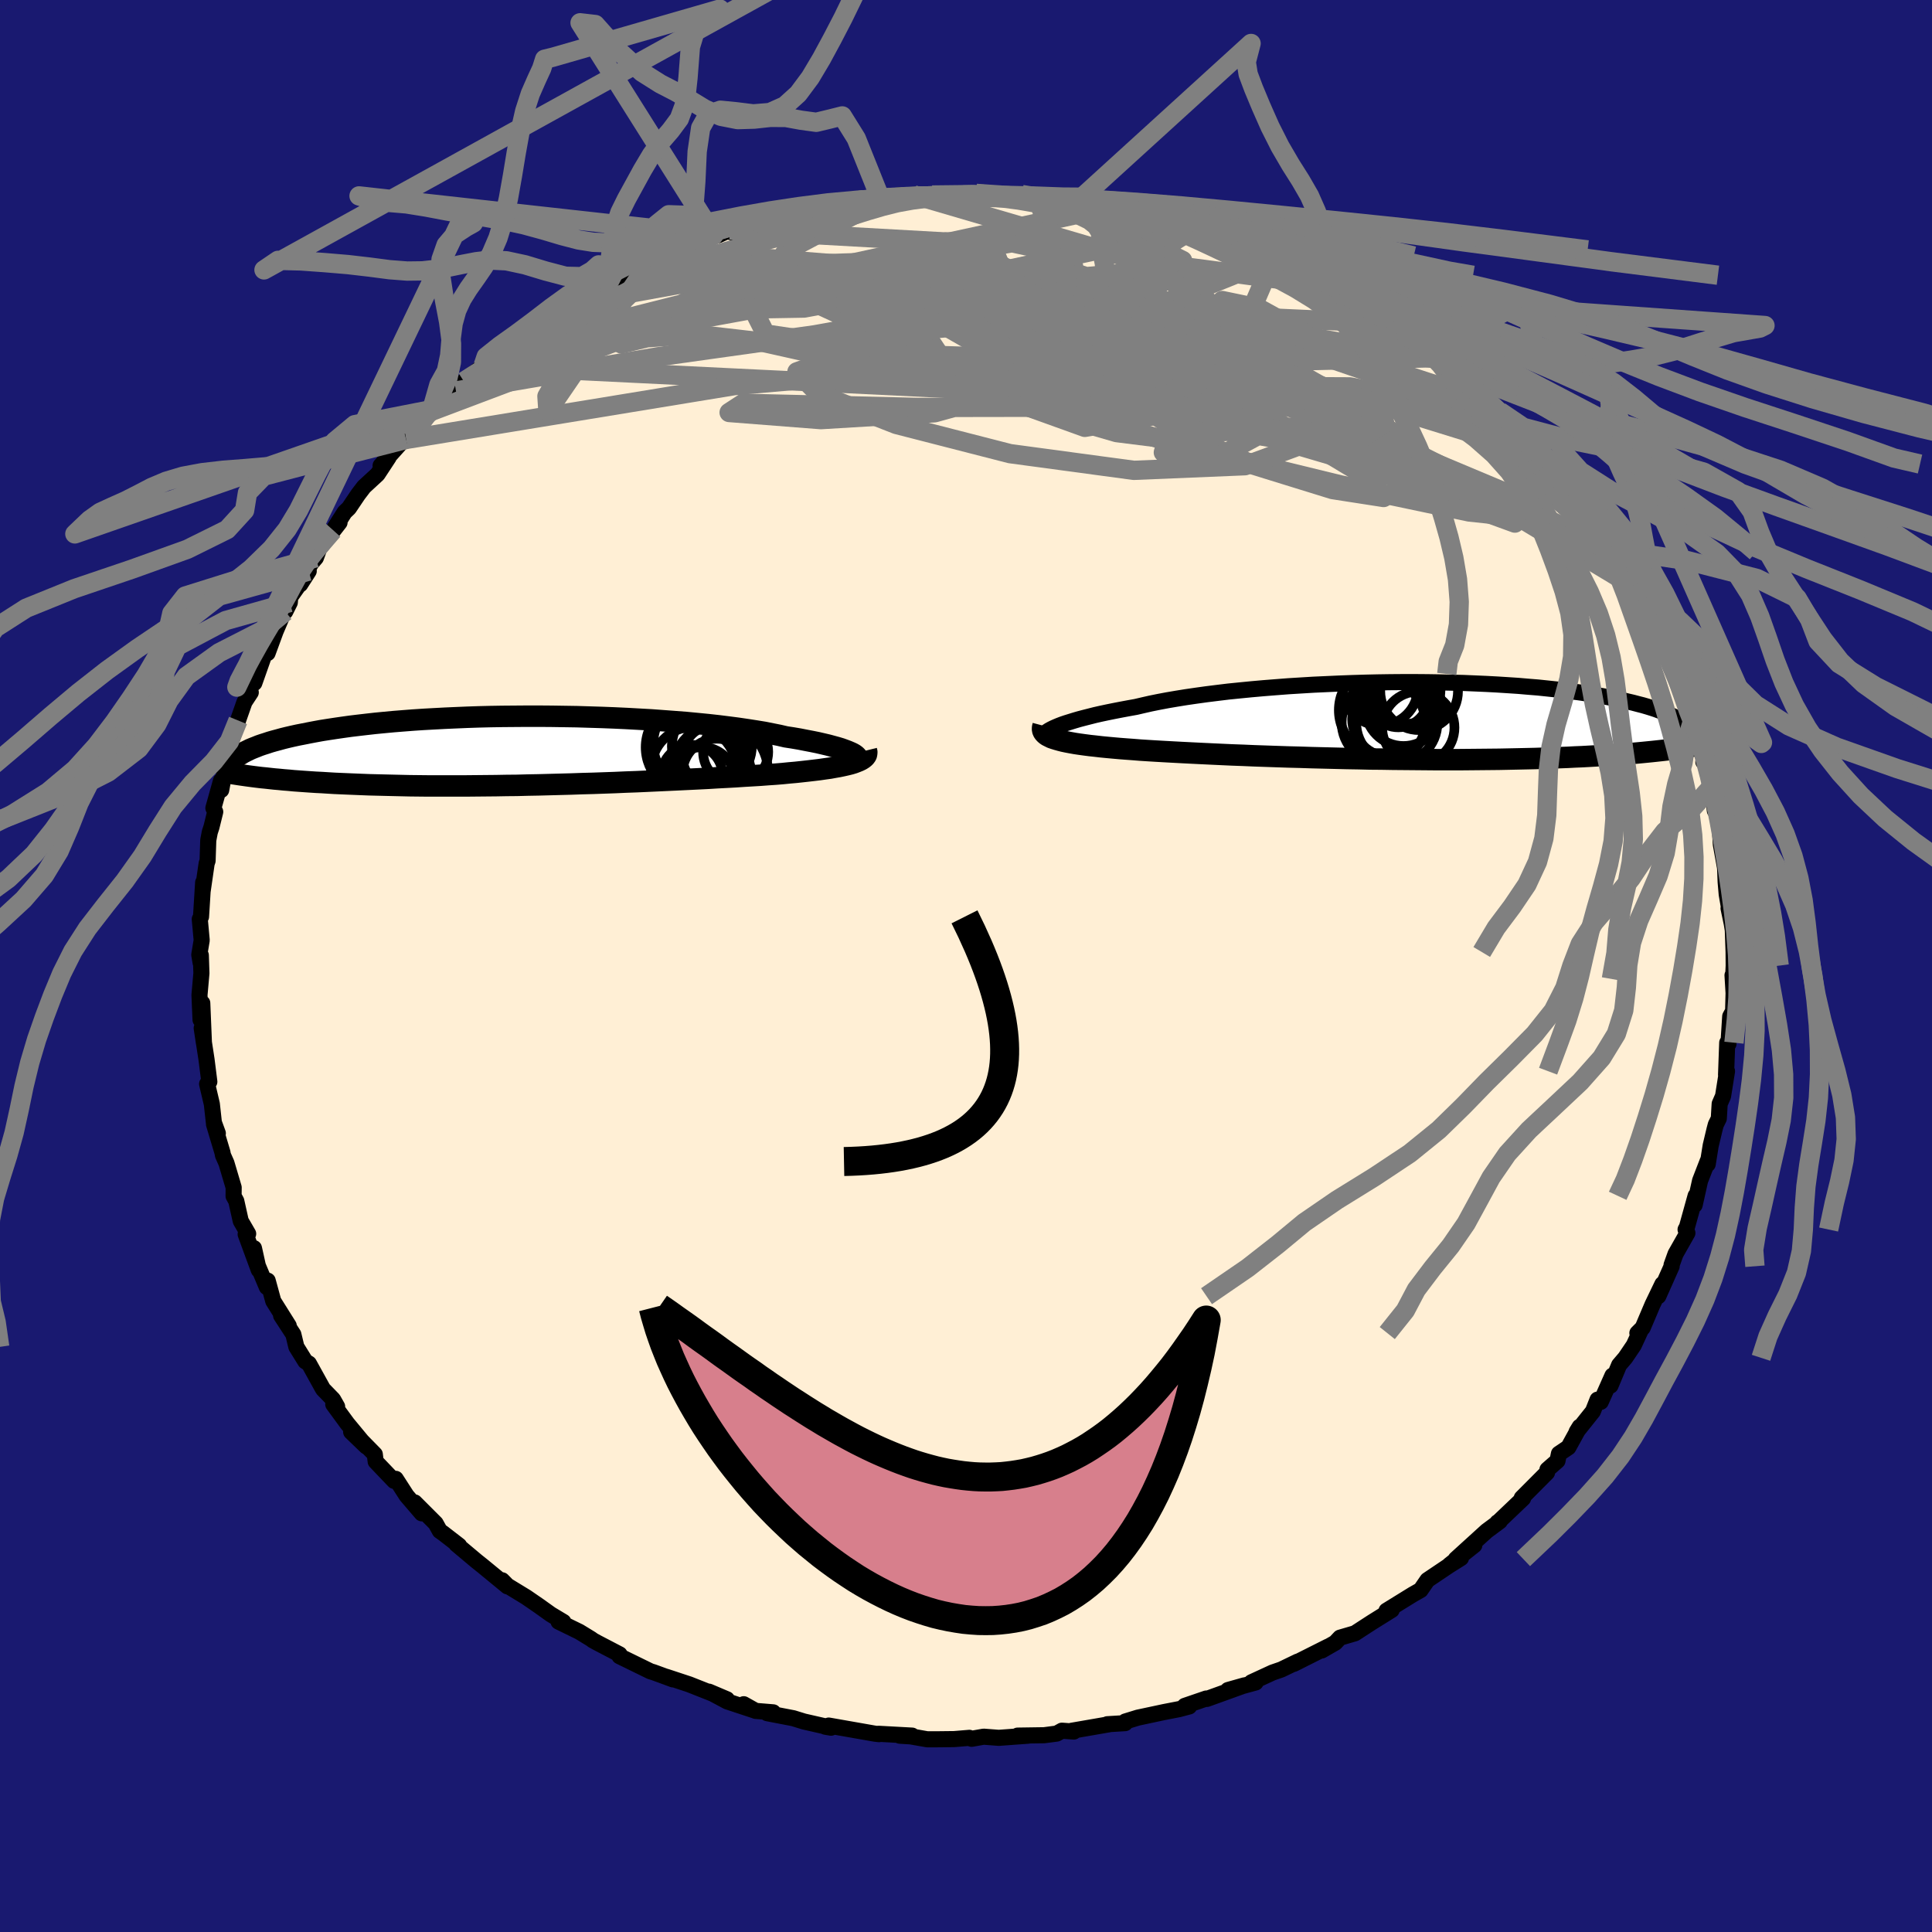 
  <svg viewBox="-100 -100 200 200" xmlns="http://www.w3.org/2000/svg" width="500" height="500" id="face-svg">
    <defs>
      <clipPath id="leftEyeClipPath">
        <polyline points="34.48,0.38 34.29,0.27 34.05,0.16 33.77,0.04 33.45,-0.08 33.09,-0.21 32.69,-0.33 32.25,-0.45 31.77,-0.58 31.26,-0.7 30.7,-0.83 30.11,-0.95 29.48,-1.07 28.82,-1.2 28.12,-1.32 27.4,-1.43 26.71,-1.59 25.96,-1.74 25.16,-1.9 24.3,-2.04 23.4,-2.18 22.45,-2.32 21.45,-2.45 20.41,-2.58 19.33,-2.7 18.21,-2.81 17.06,-2.92 15.88,-3.01 14.68,-3.1 13.45,-3.19 12.19,-3.26 10.93,-3.33 9.65,-3.39 8.36,-3.44 7.06,-3.48 5.76,-3.52 4.46,-3.54 3.16,-3.56 1.87,-3.57 0.59,-3.57 -0.68,-3.56 -1.93,-3.55 -3.17,-3.53 -4.39,-3.5 -5.58,-3.46 -6.76,-3.41 -7.9,-3.36 -9.02,-3.3 -10.11,-3.24 -11.17,-3.17 -12.2,-3.09 -13.2,-3.01 -14.16,-2.92 -15.09,-2.83 -15.98,-2.73 -16.84,-2.63 -17.67,-2.53 -18.46,-2.42 -19.22,-2.31 -19.94,-2.2 -20.64,-2.09 -21.3,-1.97 -21.93,-1.85 -22.53,-1.73 -23.1,-1.62 -23.65,-1.5 -24.17,-1.38 -24.66,-1.26 -25.13,-1.13 -25.58,-1.01 -26,-0.89 -26.39,-0.76 -26.77,-0.64 -27.12,-0.52 -27.44,-0.39 -27.75,-0.27 -28.04,-0.15 -28.3,-0.02 -28.55,0.1 -28.78,0.22 -28.07,2.64 -27.69,2.69 -27.29,2.74 -26.87,2.79 -26.45,2.83 -26,2.88 -25.54,2.93 -25.07,2.97 -24.57,3.02 -24.06,3.06 -23.54,3.11 -22.99,3.15 -22.43,3.19 -21.85,3.23 -21.25,3.27 -20.63,3.3 -20,3.34 -19.34,3.38 -18.66,3.41 -17.96,3.44 -17.23,3.47 -16.49,3.5 -15.72,3.53 -14.92,3.55 -14.11,3.57 -13.27,3.59 -12.4,3.61 -11.52,3.63 -10.61,3.64 -9.67,3.65 -8.72,3.65 -7.75,3.65 -6.75,3.65 -5.74,3.65 -4.71,3.64 -3.66,3.63 -2.6,3.62 -1.52,3.6 -0.43,3.59 0.68,3.56 1.79,3.54 2.91,3.51 4.04,3.48 5.17,3.45 6.3,3.41 7.44,3.38 8.57,3.34 9.7,3.3 10.82,3.25 11.94,3.21 13.05,3.16 14.14,3.11 15.22,3.06 16.28,3.01 17.33,2.96 18.35,2.91 19.35,2.86 20.33,2.8 21.28,2.75 22.2,2.7 23.09,2.64 23.95,2.59 24.78,2.54 25.57,2.48 26.32,2.43 27.05,2.37 27.75,2.3 28.43,2.24 29.08,2.17 29.71,2.1 30.31,2.03 30.89,1.96 31.44,1.88 31.95,1.81 32.44,1.72 32.9,1.64 33.33,1.55 33.73,1.46 34.09,1.37 34.42,1.27" />
      </clipPath>
      <clipPath id="rightEyeClipPath">
        <polyline points="-34.85,0.66 -34.54,0.53 -34.2,0.4 -33.82,0.27 -33.4,0.14 -32.95,0 -32.47,-0.14 -31.94,-0.28 -31.39,-0.42 -30.8,-0.57 -30.18,-0.71 -29.52,-0.85 -28.83,-0.99 -28.11,-1.13 -27.36,-1.27 -26.58,-1.41 -25.85,-1.58 -25.06,-1.76 -24.22,-1.93 -23.32,-2.1 -22.38,-2.26 -21.39,-2.42 -20.36,-2.57 -19.28,-2.72 -18.16,-2.86 -17.01,-3 -15.82,-3.12 -14.6,-3.24 -13.36,-3.35 -12.1,-3.45 -10.81,-3.55 -9.51,-3.63 -8.2,-3.71 -6.87,-3.77 -5.54,-3.83 -4.21,-3.88 -2.88,-3.92 -1.56,-3.95 -0.24,-3.97 1.06,-3.98 2.36,-3.98 3.63,-3.97 4.89,-3.95 6.13,-3.92 7.34,-3.89 8.53,-3.84 9.69,-3.79 10.82,-3.73 11.92,-3.66 12.99,-3.59 14.03,-3.5 15.03,-3.42 15.99,-3.32 16.92,-3.22 17.82,-3.11 18.68,-3 19.5,-2.89 20.29,-2.77 21.04,-2.64 21.75,-2.52 22.44,-2.39 23.09,-2.25 23.71,-2.12 24.3,-1.98 24.86,-1.85 25.39,-1.71 25.9,-1.58 26.38,-1.44 26.83,-1.3 27.26,-1.16 27.66,-1.01 28.04,-0.87 28.39,-0.73 28.72,-0.59 29.03,-0.44 29.31,-0.3 29.57,-0.16 29.82,-0.01 30.04,0.13 30.25,0.27 29.04,2.95 28.64,3.01 28.21,3.06 27.77,3.11 27.31,3.16 26.84,3.21 26.34,3.26 25.83,3.31 25.3,3.36 24.75,3.41 24.18,3.45 23.59,3.5 22.98,3.54 22.35,3.58 21.7,3.62 21.02,3.66 20.33,3.7 19.61,3.74 18.86,3.77 18.1,3.81 17.3,3.84 16.48,3.87 15.64,3.9 14.76,3.93 13.86,3.95 12.94,3.97 11.99,3.99 11.01,4.01 10.01,4.02 8.98,4.03 7.93,4.04 6.86,4.05 5.77,4.05 4.65,4.05 3.52,4.04 2.37,4.03 1.21,4.02 0.03,4.01 -1.16,3.99 -2.36,3.98 -3.56,3.95 -4.77,3.93 -5.99,3.9 -7.2,3.87 -8.41,3.84 -9.62,3.8 -10.82,3.77 -12.01,3.73 -13.18,3.69 -14.34,3.65 -15.49,3.6 -16.61,3.56 -17.71,3.51 -18.78,3.46 -19.83,3.41 -20.84,3.36 -21.82,3.31 -22.76,3.26 -23.67,3.21 -24.54,3.16 -25.36,3.11 -26.14,3.06 -26.88,3 -27.57,2.95 -28.22,2.9 -28.9,2.84 -29.55,2.78 -30.17,2.72 -30.77,2.65 -31.33,2.59 -31.87,2.52 -32.38,2.45 -32.85,2.38 -33.3,2.3 -33.72,2.22 -34.1,2.14 -34.45,2.05 -34.77,1.96 -35.06,1.87 -35.32,1.78" />
      </clipPath>
      <filter id="fuzzy">
        <feTurbulence id="turbulence" baseFrequency="0.05" numOctaves="3" type="noise" result="noise" />
        <feDisplacementMap in="SourceGraphic" in2="noise" scale="2" />
      </filter>
      <linearGradient id="rainbowGradient" x1="0%" y1="0%" x2="100%" y2="0%">
        <stop offset="0%" style="stop-color: rgb(220, 208, 186); stop-opacity: 1" />
        <stop offset="50%" style="stop-color: rgb(80, 68, 68); stop-opacity: 1" />
        <stop offset="100%" style="stop-color: rgb(220, 20, 60); stop-opacity: 1" />
      </linearGradient>
    </defs>
    <rect x="-100" y="-100" width="100%" height="100%" fill="rgb(25, 25, 112)" />
    <polyline id="faceContour" points="79.47,-0.04 79.41,1.34 79.35,0.96 79.46,2.81 79.41,4.67 79.11,5.22 78.93,8.06 78.8,7.94 78.68,11.27 78.78,10.89 78.37,13.47 78.02,14.27 77.93,15.79 77.62,16.42 77.49,16.91 77.09,18.59 76.78,20.52 76.78,20.19 75.99,22.23 75.43,24.74 75.53,23.79 74.63,27.03 74.49,27.28 74.68,27.64 73.45,29.81 73.04,30.95 73.05,31.08 71.67,34.18 72.09,32.93 71.07,35.05 70.05,37.45 69.5,38 69.85,37.7 69.13,39.26 68.25,40.56 67.61,41.31 66.72,43.44 66.92,42.4 65.71,45.12 65.38,44.89 64.9,46.1 63.21,48.22 63.53,47.7 62.36,49.83 61.38,50.49 61.23,51.22 60.19,52.13 60.15,52.44 57.53,55.07 57.67,55.11 54.88,57.77 55.02,57.59 55.26,57.48 53.9,58.49 50.7,61.4 52.62,59.96 50.05,62 51.24,61.29 50.03,62.05 47.77,63.57 47.06,64.6 46.25,65.06 43.53,66.74 44.07,66.66 42.16,67.85 41.97,67.97 40.26,69.08 38.72,69.53 38.23,70.05 36.82,70.86 37.5,70.45 33.94,72.24 34.34,72.01 32.64,72.83 31.74,73.14 29.55,74.15 29.98,74.17 27.12,74.95 28.82,74.47 24.94,75.87 24.87,75.83 22.65,76.59 23.11,76.65 22.06,76.93 20.51,77.23 17.79,77.81 16.49,78.21 16.47,78.38 14.63,78.49 14.8,78.5 10.93,79.17 11.16,79.25 9.93,79.16 9.39,79.46 8.09,79.63 5.34,79.67 6.41,79.68 3.39,79.9 1.83,79.78 0.58,80 0.35,79.9 -1.22,80.03 -3,80.05 -4.02,80.05 -5.72,79.75 -6.86,79.68 -5.58,79.67 -9.06,79.48 -9.01,79.52 -9.43,79.47 -14.21,78.63 -14.56,78.75 -13.97,78.85 -16.78,78.21 -17.88,77.87 -20.58,77.35 -19.96,77.26 -21.78,77.11 -23.01,76.42 -21.91,77.06 -24.72,76.13 -26.61,75.12 -24.75,75.91 -28.64,74.37 -31.03,73.58 -30.34,73.85 -31.01,73.6 -32.35,73.11 -32.68,73.01 -35.87,71.45 -35.86,71.26 -38.18,70.05 -38.6,69.82 -38.82,69.66 -40.03,68.92 -42.18,67.87 -41.68,67.9 -42.98,67.12 -44.24,66.22 -45.52,65.34 -47.47,64.15 -48.02,63.59 -47.47,64.22 -50.06,62.09 -50.65,61.62 -52.76,59.85 -52.47,60 -54.14,58.71 -54.47,58.48 -54.9,57.7 -57.07,55.53 -56.34,56.66 -57.91,54.83 -59.03,53.09 -59.2,53.3 -61.11,51.3 -61.2,50.55 -62.75,48.97 -63.65,48.23 -62.08,49.74 -64.05,47.36 -65.5,45.38 -65.1,45.61 -65.52,44.87 -66.56,43.8 -68.02,41.16 -68.39,40.93 -69.32,39.43 -69.63,38.14 -70.9,36.19 -70.11,37.24 -71.71,34.69 -72.29,32.57 -72.38,33.24 -73.32,31 -73.71,29.21 -73.21,31.47 -74.57,27.77 -74.31,27.72 -75.08,26.39 -75.54,24.33 -75.82,23.82 -75.81,22.93 -76.56,20.4 -76.92,19.59 -76.97,19.31 -77.85,16.37 -77.45,17.32 -77.86,16.2 -78.07,14.29 -78.56,12.21 -78.33,11.98 -78.62,9.68 -79.12,6.43 -78.89,7.96 -78.98,5.8 -79.06,3.84 -79.24,5.57 -79.35,3.01 -79.15,0.75 -79.21,-1.11 -79.23,-0.33 -79.37,-1.16 -79.12,-2.67 -79.32,-4.85 -79.19,-5.1 -78.97,-8.65 -79.03,-7.7 -78.61,-10.6 -78.51,-10.9 -78.44,-13.02 -78.28,-13.86 -78.11,-14.38 -77.72,-15.96 -77.91,-16.35 -77.12,-19.18 -77.1,-18.22 -76.5,-21.52 -76.08,-22.3 -76.23,-22.78 -75.44,-25.08 -75.36,-25.42 -74.69,-27.33 -74.04,-28.32 -74.25,-28.82 -73.67,-29.3 -72.31,-33.16 -72.3,-32.39 -71.47,-34.65 -70.53,-36.85 -70.47,-36.69 -70,-37.63 -69.95,-38.19 -68.04,-40.88 -68.92,-39.51 -67.82,-41.65 -67.3,-42.26 -66.96,-43.2 -64.85,-45.91 -65.51,-45.11 -64.32,-46.98 -63.88,-47.4 -62.93,-48.81 -62.32,-49.61 -60.92,-50.9 -59.77,-52.65 -60.6,-51.8 -58.44,-54.22 -57.96,-54.51 -56.63,-55.86 -56.54,-56.07 -55.4,-57.4 -55.3,-57.6 -52.8,-59.53 -51.98,-60.07 -51.98,-60.52 -49.99,-62.13 -49.24,-62.47 -48.68,-63.12 -47.96,-63.66 -48.03,-63.82 -45.17,-65.5 -44.63,-65.8 -43.08,-66.86 -44.32,-66.3 -41.29,-68.47 -39.47,-69.23 -39.17,-69.46 -37.42,-70.3 -36.64,-70.95 -36.81,-70.76 -33.82,-72.19 -33.61,-72.37 -34.09,-72.09 -32.94,-72.56 -30.28,-74.02 -28.77,-74.55 -29.3,-74.03 -26.1,-75.65 -25.65,-75.65 -24.44,-76.2 -24.28,-75.95 -23.74,-76.2 -22.16,-76.9 -19.91,-77.42 -18.92,-77.55 -15.35,-78.39 -16.23,-78.32 -14.64,-78.35 -12.97,-78.87 -10.6,-79.36 -11.52,-79.22 -8.89,-79.51 -8.57,-79.36 -6.93,-79.78 -6.04,-79.56 -5.42,-79.83 -4.5,-79.61 -3.5,-79.81 -1.48,-79.8 1.41,-79.93 1.06,-79.98 3.4,-79.8 3.97,-79.82 5.79,-79.86 5.45,-79.61 7.41,-79.44 9.95,-79.37 9.41,-79.58 11.67,-79.25 11.43,-79.04 13.36,-78.58 14.88,-78.54 17.36,-77.95 17.42,-78.13 18.81,-77.49 20.61,-77.16 21.58,-76.98 23.58,-76.31 23.47,-76.25 23.59,-76.25 24.74,-75.96 26.24,-75.54 26.7,-75.49 29.9,-74.13 31.35,-73.5 31.81,-73.19 33.01,-72.79 35.76,-71.51 34.87,-71.59 36.65,-70.92 35.83,-71.5 37.56,-70.4 39.83,-69.1 39.41,-69.38 42.98,-67.46 43.43,-67.03 43.53,-66.69 43.98,-66.53 45.25,-65.53 45.88,-65.25 49.2,-62.76 50.07,-62.11 49.09,-62.98 50.51,-61.65 51.47,-60.63 52.82,-59.31 53.27,-59.21 54.08,-58.38 55.25,-57.41 55.87,-56.65 57.63,-55.21 57.84,-54.9 57.9,-54.75 60.86,-51.21 59.34,-53 60.38,-51.96 60.69,-51.37 62.79,-48.74 62.03,-49.72 64.36,-47.12 64.38,-46.86 65.62,-44.57 66.89,-43.13 66.38,-43.68 66.98,-42.86 68.51,-40.31 69.2,-39.24 69.17,-38.91 69.23,-38.6 71.54,-34.66 70.68,-35.8 72.83,-32.26 72.44,-32.57 72.86,-31.66 73.07,-31.16 73.45,-30.23 74.27,-28.17 75.37,-24.66 75.31,-25.68 75.26,-24.57 75.94,-22.64 76.67,-21.16 76.33,-21.13 76.48,-21.46 77.22,-18.6 77.52,-16.08 77.49,-16.7 78.1,-14.47 78.06,-13.88 78.14,-12.59 78.57,-10.21 78.59,-9.95 78.64,-8.68 78.75,-7.41 78.97,-6.14 78.94,-5.97 79.27,-4.39 79.38,-3.72 79.46,-1.45 79.47,-0.04 79.41,1.34" fill="rgb(255, 239, 213)" stroke="black" stroke-width="1.667" stroke-linejoin="round" filter="url(#fuzzy)" />
    <g transform="translate(44.17 -25.41)">
      <polyline id="rightCountour" points="-34.85,0.66 -34.54,0.53 -34.2,0.4 -33.82,0.27 -33.4,0.14 -32.95,0 -32.47,-0.14 -31.94,-0.28 -31.39,-0.42 -30.8,-0.57 -30.18,-0.71 -29.52,-0.85 -28.83,-0.99 -28.11,-1.13 -27.36,-1.27 -26.58,-1.41 -25.85,-1.58 -25.06,-1.76 -24.22,-1.93 -23.32,-2.1 -22.38,-2.26 -21.39,-2.42 -20.36,-2.57 -19.28,-2.72 -18.16,-2.86 -17.01,-3 -15.82,-3.12 -14.6,-3.24 -13.36,-3.35 -12.1,-3.45 -10.81,-3.55 -9.51,-3.63 -8.2,-3.71 -6.87,-3.77 -5.54,-3.83 -4.21,-3.88 -2.88,-3.92 -1.56,-3.95 -0.24,-3.97 1.06,-3.98 2.36,-3.98 3.63,-3.97 4.89,-3.95 6.13,-3.92 7.34,-3.89 8.53,-3.84 9.69,-3.79 10.82,-3.73 11.92,-3.66 12.99,-3.59 14.03,-3.5 15.03,-3.42 15.99,-3.32 16.92,-3.22 17.82,-3.11 18.68,-3 19.5,-2.89 20.29,-2.77 21.04,-2.64 21.75,-2.52 22.44,-2.39 23.09,-2.25 23.71,-2.12 24.3,-1.98 24.86,-1.85 25.39,-1.71 25.9,-1.58 26.38,-1.44 26.83,-1.3 27.26,-1.16 27.66,-1.01 28.04,-0.87 28.39,-0.73 28.72,-0.59 29.03,-0.44 29.31,-0.3 29.57,-0.16 29.82,-0.01 30.04,0.13 30.25,0.27 29.04,2.95 28.64,3.01 28.21,3.06 27.77,3.11 27.31,3.16 26.84,3.21 26.34,3.26 25.83,3.31 25.3,3.36 24.75,3.41 24.18,3.45 23.59,3.5 22.98,3.54 22.35,3.58 21.7,3.62 21.02,3.66 20.33,3.7 19.61,3.74 18.86,3.77 18.1,3.81 17.3,3.84 16.48,3.87 15.64,3.9 14.76,3.93 13.86,3.95 12.94,3.97 11.99,3.99 11.01,4.01 10.01,4.02 8.98,4.03 7.93,4.04 6.86,4.05 5.77,4.05 4.65,4.05 3.52,4.04 2.37,4.03 1.21,4.02 0.03,4.01 -1.16,3.99 -2.36,3.98 -3.56,3.95 -4.77,3.93 -5.99,3.9 -7.2,3.87 -8.41,3.84 -9.62,3.8 -10.82,3.77 -12.01,3.73 -13.18,3.69 -14.34,3.65 -15.49,3.6 -16.61,3.56 -17.71,3.51 -18.78,3.46 -19.83,3.41 -20.84,3.36 -21.82,3.31 -22.76,3.26 -23.67,3.21 -24.54,3.16 -25.36,3.11 -26.14,3.06 -26.88,3 -27.57,2.95 -28.22,2.9 -28.9,2.84 -29.55,2.78 -30.17,2.72 -30.77,2.65 -31.33,2.59 -31.87,2.52 -32.38,2.45 -32.85,2.38 -33.3,2.3 -33.72,2.22 -34.1,2.14 -34.45,2.05 -34.77,1.96 -35.06,1.87 -35.32,1.78" fill="white" stroke="white" stroke-width="0" stroke-linejoin="round" filter="url(#fuzzy)" />
    </g>
    <g transform="translate(-46.05 -22.29)">
      <polyline id="leftCountour" points="34.48,0.38 34.29,0.27 34.05,0.16 33.77,0.04 33.45,-0.08 33.09,-0.21 32.69,-0.33 32.25,-0.45 31.77,-0.58 31.26,-0.7 30.7,-0.83 30.11,-0.95 29.48,-1.07 28.82,-1.2 28.12,-1.32 27.4,-1.43 26.71,-1.59 25.96,-1.74 25.16,-1.9 24.3,-2.04 23.4,-2.18 22.45,-2.32 21.45,-2.45 20.41,-2.58 19.33,-2.7 18.21,-2.81 17.06,-2.92 15.88,-3.01 14.68,-3.1 13.45,-3.19 12.19,-3.26 10.93,-3.33 9.65,-3.39 8.36,-3.44 7.06,-3.48 5.76,-3.52 4.46,-3.54 3.16,-3.56 1.87,-3.57 0.59,-3.57 -0.68,-3.56 -1.93,-3.55 -3.17,-3.53 -4.39,-3.5 -5.58,-3.46 -6.76,-3.41 -7.9,-3.36 -9.02,-3.3 -10.11,-3.24 -11.17,-3.17 -12.2,-3.09 -13.2,-3.01 -14.16,-2.92 -15.09,-2.83 -15.98,-2.73 -16.84,-2.63 -17.67,-2.53 -18.46,-2.42 -19.22,-2.31 -19.94,-2.2 -20.64,-2.09 -21.3,-1.97 -21.93,-1.85 -22.53,-1.73 -23.1,-1.62 -23.65,-1.5 -24.17,-1.38 -24.66,-1.26 -25.13,-1.13 -25.58,-1.01 -26,-0.89 -26.39,-0.76 -26.77,-0.64 -27.12,-0.52 -27.44,-0.39 -27.75,-0.27 -28.04,-0.15 -28.3,-0.02 -28.55,0.1 -28.78,0.22 -28.07,2.64 -27.69,2.69 -27.29,2.74 -26.87,2.79 -26.45,2.83 -26,2.88 -25.54,2.93 -25.07,2.97 -24.57,3.02 -24.06,3.06 -23.54,3.11 -22.99,3.15 -22.43,3.19 -21.85,3.23 -21.25,3.27 -20.63,3.3 -20,3.34 -19.34,3.38 -18.66,3.41 -17.96,3.44 -17.23,3.47 -16.49,3.5 -15.72,3.53 -14.92,3.55 -14.11,3.57 -13.27,3.59 -12.4,3.61 -11.52,3.63 -10.61,3.64 -9.67,3.65 -8.72,3.65 -7.75,3.65 -6.75,3.65 -5.74,3.65 -4.71,3.64 -3.66,3.63 -2.6,3.62 -1.52,3.6 -0.43,3.59 0.68,3.56 1.79,3.54 2.91,3.51 4.04,3.48 5.17,3.45 6.3,3.41 7.44,3.38 8.57,3.34 9.7,3.3 10.82,3.25 11.94,3.21 13.05,3.16 14.14,3.11 15.22,3.06 16.28,3.01 17.33,2.96 18.35,2.91 19.35,2.86 20.33,2.8 21.28,2.75 22.2,2.7 23.09,2.64 23.95,2.59 24.78,2.54 25.57,2.48 26.32,2.43 27.05,2.37 27.75,2.3 28.43,2.24 29.08,2.17 29.71,2.1 30.31,2.03 30.89,1.96 31.44,1.88 31.95,1.81 32.44,1.72 32.9,1.64 33.33,1.55 33.73,1.46 34.09,1.37 34.42,1.27" fill="white" stroke="white" stroke-width="0" stroke-linejoin="round" filter="url(#fuzzy)" />
    </g>
    <g transform="translate(44.17 -25.41)">
      <polyline id="rightUpper" points="-36.05,1.62 -36.08,1.55 -36.07,1.48 -36.03,1.4 -35.96,1.32 -35.86,1.22 -35.73,1.12 -35.56,1.01 -35.36,0.9 -35.12,0.78 -34.85,0.66 -34.54,0.53 -34.2,0.4 -33.82,0.27 -33.4,0.14 -32.95,0 -32.47,-0.14 -31.94,-0.28 -31.39,-0.42 -30.8,-0.57 -30.18,-0.71 -29.52,-0.85 -28.83,-0.99 -28.11,-1.13 -27.36,-1.27 -26.58,-1.41 -25.85,-1.58 -25.06,-1.76 -24.22,-1.93 -23.32,-2.1 -22.38,-2.26 -21.39,-2.42 -20.36,-2.57 -19.28,-2.72 -18.16,-2.86 -17.01,-3 -15.82,-3.12 -14.6,-3.24 -13.36,-3.35 -12.1,-3.45 -10.81,-3.55 -9.51,-3.63 -8.2,-3.71 -6.87,-3.77 -5.54,-3.83 -4.21,-3.88 -2.88,-3.92 -1.56,-3.95 -0.24,-3.97 1.06,-3.98 2.36,-3.98 3.63,-3.97 4.89,-3.95 6.13,-3.92 7.34,-3.89 8.53,-3.84 9.69,-3.79 10.82,-3.73 11.92,-3.66 12.99,-3.59 14.03,-3.5 15.03,-3.42 15.99,-3.32 16.92,-3.22 17.82,-3.11 18.68,-3 19.5,-2.89 20.29,-2.77 21.04,-2.64 21.75,-2.52 22.44,-2.39 23.09,-2.25 23.71,-2.12 24.3,-1.98 24.86,-1.85 25.39,-1.71 25.9,-1.58 26.38,-1.44 26.83,-1.3 27.26,-1.16 27.66,-1.01 28.04,-0.87 28.39,-0.73 28.72,-0.59 29.03,-0.44 29.31,-0.3 29.57,-0.16 29.82,-0.01 30.04,0.13 30.25,0.27 30.43,0.41 30.6,0.55 30.75,0.68 30.89,0.82 31.01,0.96 31.11,1.09 31.2,1.22 31.28,1.35 31.34,1.48 31.39,1.61" fill="none" stroke="black" stroke-width="1.667" stroke-linejoin="round" filter="url(#fuzzy)" />
      <polyline id="rightLower" points="-36.19,0.53 -36.23,0.68 -36.25,0.83 -36.24,0.97 -36.2,1.1 -36.13,1.22 -36.03,1.34 -35.9,1.46 -35.74,1.57 -35.54,1.67 -35.32,1.78 -35.06,1.87 -34.77,1.96 -34.45,2.05 -34.1,2.14 -33.72,2.22 -33.3,2.3 -32.85,2.38 -32.38,2.45 -31.87,2.52 -31.33,2.59 -30.77,2.65 -30.17,2.72 -29.55,2.78 -28.9,2.84 -28.22,2.9 -27.57,2.95 -26.88,3 -26.14,3.06 -25.36,3.11 -24.54,3.16 -23.67,3.21 -22.76,3.26 -21.82,3.31 -20.84,3.36 -19.83,3.41 -18.78,3.46 -17.71,3.51 -16.61,3.56 -15.49,3.6 -14.34,3.65 -13.18,3.69 -12.01,3.73 -10.82,3.77 -9.62,3.8 -8.41,3.84 -7.2,3.87 -5.99,3.9 -4.77,3.93 -3.56,3.95 -2.36,3.98 -1.16,3.99 0.03,4.01 1.21,4.02 2.37,4.03 3.52,4.04 4.65,4.05 5.77,4.05 6.86,4.05 7.93,4.04 8.98,4.03 10.01,4.02 11.01,4.01 11.99,3.99 12.94,3.97 13.86,3.95 14.76,3.93 15.64,3.9 16.48,3.87 17.3,3.84 18.1,3.81 18.86,3.77 19.61,3.74 20.33,3.7 21.02,3.66 21.7,3.62 22.35,3.58 22.98,3.54 23.59,3.5 24.18,3.45 24.75,3.41 25.3,3.36 25.83,3.31 26.34,3.26 26.84,3.21 27.31,3.16 27.77,3.11 28.21,3.06 28.64,3.01 29.04,2.95 29.43,2.9 29.81,2.85 30.17,2.79 30.52,2.74 30.85,2.69 31.17,2.63 31.47,2.58 31.77,2.53 32.05,2.47 32.32,2.42" fill="none" stroke="black" stroke-width="2.222" stroke-linejoin="round" filter="url(#fuzzy)" />
      <circle r="3.916" cx="-1.298" cy="-3.411" stroke="black" fill="none" stroke-width="1.0" filter="url(#fuzzy)" clip-path="url(#rightEyeClipPath)" /><circle r="4.202" cx="0.427" cy="0.244" stroke="black" fill="none" stroke-width="1.0" filter="url(#fuzzy)" clip-path="url(#rightEyeClipPath)" /><circle r="3.954" cx="1.117" cy="-1.316" stroke="black" fill="none" stroke-width="1.0" filter="url(#fuzzy)" clip-path="url(#rightEyeClipPath)" /><circle r="3.742" cx="2.652" cy="0.734" stroke="black" fill="none" stroke-width="1.0" filter="url(#fuzzy)" clip-path="url(#rightEyeClipPath)" /><circle r="3.132" cx="0.577" cy="-2.431" stroke="black" fill="none" stroke-width="1.0" filter="url(#fuzzy)" clip-path="url(#rightEyeClipPath)" /><circle r="4.874" cx="-0.698" cy="-1.071" stroke="black" fill="none" stroke-width="1.0" filter="url(#fuzzy)" clip-path="url(#rightEyeClipPath)" /><circle r="3.916" cx="-0.278" cy="-0.166" stroke="black" fill="none" stroke-width="1.0" filter="url(#fuzzy)" clip-path="url(#rightEyeClipPath)" /><circle r="4.326" cx="-0.958" cy="0.164" stroke="black" fill="none" stroke-width="1.0" filter="url(#fuzzy)" clip-path="url(#rightEyeClipPath)" /><circle r="3.524" cx="1.427" cy="-3.181" stroke="black" fill="none" stroke-width="1.0" filter="url(#fuzzy)" clip-path="url(#rightEyeClipPath)" /><circle r="4.024" cx="2.737" cy="-3.036" stroke="black" fill="none" stroke-width="1.0" filter="url(#fuzzy)" clip-path="url(#rightEyeClipPath)" />
      </g>
    <g transform="translate(-46.05 -22.29)">
      <polyline id="leftUpper" points="34.1,1.24 34.32,1.19 34.51,1.12 34.65,1.05 34.76,0.97 34.82,0.89 34.83,0.8 34.81,0.7 34.74,0.6 34.63,0.49 34.48,0.38 34.29,0.27 34.05,0.16 33.77,0.04 33.45,-0.08 33.09,-0.21 32.69,-0.33 32.25,-0.45 31.77,-0.58 31.26,-0.7 30.7,-0.83 30.11,-0.95 29.48,-1.07 28.82,-1.2 28.12,-1.32 27.4,-1.43 26.71,-1.59 25.96,-1.74 25.16,-1.9 24.3,-2.04 23.4,-2.18 22.45,-2.32 21.45,-2.45 20.41,-2.58 19.33,-2.7 18.21,-2.81 17.06,-2.92 15.88,-3.01 14.68,-3.1 13.45,-3.19 12.19,-3.26 10.93,-3.33 9.65,-3.39 8.36,-3.44 7.06,-3.48 5.76,-3.52 4.46,-3.54 3.16,-3.56 1.87,-3.57 0.59,-3.57 -0.68,-3.56 -1.93,-3.55 -3.17,-3.53 -4.39,-3.5 -5.58,-3.46 -6.76,-3.41 -7.9,-3.36 -9.02,-3.3 -10.11,-3.24 -11.17,-3.17 -12.2,-3.09 -13.2,-3.01 -14.16,-2.92 -15.09,-2.83 -15.98,-2.73 -16.84,-2.63 -17.67,-2.53 -18.46,-2.42 -19.22,-2.31 -19.94,-2.2 -20.64,-2.09 -21.3,-1.97 -21.93,-1.85 -22.53,-1.73 -23.1,-1.62 -23.65,-1.5 -24.17,-1.38 -24.66,-1.26 -25.13,-1.13 -25.58,-1.01 -26,-0.89 -26.39,-0.76 -26.77,-0.64 -27.12,-0.52 -27.44,-0.39 -27.75,-0.27 -28.04,-0.15 -28.3,-0.02 -28.55,0.1 -28.78,0.22 -28.98,0.34 -29.18,0.46 -29.35,0.58 -29.51,0.69 -29.65,0.81 -29.78,0.93 -29.89,1.04 -29.99,1.15 -30.08,1.26 -30.15,1.37" fill="none" stroke="black" stroke-width="2.222" stroke-linejoin="round" filter="url(#fuzzy)" />
      <polyline id="leftLower" points="35.74,-0.02 35.78,0.14 35.77,0.29 35.74,0.43 35.66,0.57 35.54,0.7 35.39,0.82 35.2,0.94 34.98,1.05 34.71,1.16 34.42,1.27 34.09,1.37 33.73,1.46 33.33,1.55 32.9,1.64 32.44,1.72 31.95,1.81 31.44,1.88 30.89,1.96 30.31,2.03 29.71,2.1 29.08,2.17 28.43,2.24 27.75,2.3 27.05,2.37 26.32,2.43 25.57,2.48 24.78,2.54 23.95,2.59 23.09,2.64 22.2,2.7 21.28,2.75 20.33,2.8 19.35,2.86 18.35,2.91 17.33,2.96 16.28,3.01 15.22,3.06 14.14,3.11 13.05,3.16 11.94,3.21 10.82,3.25 9.7,3.3 8.57,3.34 7.44,3.38 6.3,3.41 5.17,3.45 4.04,3.48 2.91,3.51 1.79,3.54 0.68,3.56 -0.43,3.59 -1.52,3.6 -2.6,3.62 -3.66,3.63 -4.71,3.64 -5.74,3.65 -6.75,3.65 -7.75,3.65 -8.72,3.65 -9.67,3.65 -10.61,3.64 -11.52,3.63 -12.4,3.61 -13.27,3.59 -14.11,3.57 -14.92,3.55 -15.72,3.53 -16.49,3.5 -17.23,3.47 -17.96,3.44 -18.66,3.41 -19.34,3.38 -20,3.34 -20.63,3.3 -21.25,3.27 -21.85,3.23 -22.43,3.19 -22.99,3.15 -23.54,3.11 -24.06,3.06 -24.57,3.02 -25.07,2.97 -25.54,2.93 -26,2.88 -26.45,2.83 -26.87,2.79 -27.29,2.74 -27.69,2.69 -28.07,2.64 -28.44,2.59 -28.79,2.54 -29.14,2.49 -29.46,2.44 -29.78,2.39 -30.08,2.34 -30.38,2.29 -30.66,2.25 -30.93,2.2 -31.18,2.15" fill="none" stroke="black" stroke-width="2.222" stroke-linejoin="round" filter="url(#fuzzy)" />
      <circle r="3.542" cx="20.255" cy="2.302" stroke="black" fill="none" stroke-width="1.0" filter="url(#fuzzy)" clip-path="url(#leftEyeClipPath)" /><circle r="4.816" cx="18.49" cy="-0.708" stroke="black" fill="none" stroke-width="1.0" filter="url(#fuzzy)" clip-path="url(#leftEyeClipPath)" /><circle r="4.93" cx="20.61" cy="2.102" stroke="black" fill="none" stroke-width="1.0" filter="url(#fuzzy)" clip-path="url(#leftEyeClipPath)" /><circle r="4.138" cx="19.74" cy="-0.463" stroke="black" fill="none" stroke-width="1.0" filter="url(#fuzzy)" clip-path="url(#leftEyeClipPath)" /><circle r="3.274" cx="19.99" cy="0.632" stroke="black" fill="none" stroke-width="1.0" filter="url(#fuzzy)" clip-path="url(#leftEyeClipPath)" /><circle r="4.864" cx="17.755" cy="-0.348" stroke="black" fill="none" stroke-width="1.0" filter="url(#fuzzy)" clip-path="url(#leftEyeClipPath)" /><circle r="3.174" cx="17.68" cy="2.577" stroke="black" fill="none" stroke-width="1.0" filter="url(#fuzzy)" clip-path="url(#leftEyeClipPath)" /><circle r="3.37" cx="22.205" cy="0.127" stroke="black" fill="none" stroke-width="1.0" filter="url(#fuzzy)" clip-path="url(#leftEyeClipPath)" /><circle r="4.402" cx="17.87" cy="1.917" stroke="black" fill="none" stroke-width="1.0" filter="url(#fuzzy)" clip-path="url(#leftEyeClipPath)" /><circle r="3.378" cx="18.73" cy="3.007" stroke="black" fill="none" stroke-width="1.0" filter="url(#fuzzy)" clip-path="url(#leftEyeClipPath)" />
    </g>
    <g id="hairs">
      <polyline points="-34.09,-72.09 -10.04,-72.85 4.35,-68.33 15.28,-64.73 20.07,-63.06 20.07,-62.23 17.48,-61.46 14.39,-60.75 12.98,-60.31 14.78,-60.14 19.76,-60 26.25,-59.69 31.9,-59.36 34.93,-59.56 34.96,-60.83 33.08,-63.16 31.16,-65.78 30.43,-67.56 30.26,-67.86 27.68,-67.06 18.76,-66.3 3.01,-66.27 -6.61,-66.72 33.01,-72.79" fill="none" stroke="rgb(128, 128, 128)" stroke-width="2" stroke-linejoin="round" filter="url(#fuzzy)" /><polyline points="-49.99,-62.13 -17.59,-70.74 5.72,-68.66 16.94,-66.04 18.77,-65.15 18.09,-64.71 18.61,-63.96 19.73,-63.17 19.31,-62.79 16.39,-62.92 12.07,-63.43 8.51,-64.23 7.19,-65.31 7.76,-66.63 8.29,-67.97 6.52,-68.99 1.36,-69.59 -6.28,-70.04 -13.77,-70.7 -18.82,-71.09 -24.81,-68.95 -55.4,-57.4" fill="none" stroke="rgb(128, 128, 128)" stroke-width="2" stroke-linejoin="round" filter="url(#fuzzy)" /><polyline points="23.58,-76.31 13.59,-70.01 24.1,-65.64 26.89,-66.71 24.08,-69.89 21.15,-72.47 20.57,-73.5 21.76,-73.37 22.42,-73.04 20.25,-73.26 14.44,-74.15 6.13,-75.07 -2.12,-74.95 -7.16,-72.81 -5.83,-68.34 4.02,-62.71 20.5,-59.49 34.52,-63.05 45.88,-65.25" fill="none" stroke="rgb(128, 128, 128)" stroke-width="2" stroke-linejoin="round" filter="url(#fuzzy)" /><polyline points="43.98,-66.53 27.43,-67.27 23.77,-62.61 33.27,-55.59 41.9,-50.41 43.23,-48.5 37.95,-49.32 29.8,-51.84 22.49,-55.09 17.86,-58.14 15.45,-60.34 13.45,-61.59 10.36,-62.33 6.31,-63.03 3.1,-63.67 2.88,-63.7 6.79,-62.7 14.89,-61.08 26.61,-60.01 39.74,-59.95 50.7,-57.79 66.38,-43.68" fill="none" stroke="rgb(128, 128, 128)" stroke-width="2" stroke-linejoin="round" filter="url(#fuzzy)" /><polyline points="69.2,-39.24 43.62,-54.66 22.22,-61.38 20.88,-60.03 31.21,-55.69 41.95,-52.37 46.93,-51.98 45.25,-54.51 39.25,-58.63 32.29,-62.59 27,-65.09 24.26,-65.86 23.26,-65.52 22.34,-65.03 20.23,-65.06 16.82,-65.66 13.05,-66.41 9.61,-66.87 5.55,-67.07 -1.56,-67.39 -12.38,-68.15 -21.41,-69.8 -18.61,-74.03 -8.57,-79.36" fill="none" stroke="rgb(128, 128, 128)" stroke-width="2" stroke-linejoin="round" filter="url(#fuzzy)" /><polyline points="-41.29,-68.47 -22.63,-71.84 -11.45,-66.7 -2.36,-60.75 5.45,-57.93 11.3,-57.54 15.31,-58.16 17.46,-59.4 17.55,-61.32 15.99,-63.61 13.54,-65.67 10.39,-67.05 5.92,-67.68 -0.18,-67.63 -7.19,-66.86 -15.68,-65.34 -31.86,-63.07 -52.8,-59.53" fill="none" stroke="rgb(128, 128, 128)" stroke-width="2" stroke-linejoin="round" filter="url(#fuzzy)" /><polyline points="54.08,-58.38 -4.02,-60.72 -0.73,-61.53 20.42,-57.98 40.06,-52.2 52.32,-47.49 56.82,-45.85 54.83,-47.25 47.9,-50.38 37.9,-53.58 27.68,-55.38 20.96,-55.01 20.43,-53.16 25.19,-52.18 30.19,-54.9 30.18,-61.86 26.52,-68.89 30.27,-68.11 60.86,-51.21" fill="none" stroke="rgb(128, 128, 128)" stroke-width="2" stroke-linejoin="round" filter="url(#fuzzy)" /><polyline points="55.87,-56.65 17.48,-69.79 8.58,-72.58 6.87,-70.94 6.51,-67.53 8.12,-63.5 12.89,-59.89 19,-57.76 22.76,-57.53 21.78,-58.69 16.54,-60.18 9.2,-61.24 1.57,-62.1 -4.78,-63.78 -6.15,-66.9 3.26,-70.55 23.15,-72.31 37.56,-70.4" fill="none" stroke="rgb(128, 128, 128)" stroke-width="2" stroke-linejoin="round" filter="url(#fuzzy)" /><polyline points="54.08,-58.38 38.78,-63.37 25.82,-64.34 12.14,-68.16 3.95,-72.11 2.19,-74.41 4.76,-74.87 8.69,-74.02 11.13,-72.45 10.26,-70.49 6.44,-68.16 2.51,-65.32 2.53,-61.88 9.38,-57.91 22.71,-53.72 38.7,-49.82 52.09,-47 58.79,-46.29 57.01,-48.53 45.26,-53.46 17.11,-58.86 -49.99,-62.13" fill="none" stroke="rgb(128, 128, 128)" stroke-width="2" stroke-linejoin="round" filter="url(#fuzzy)" /><polyline points="31.81,-73.19 17.79,-67.53 5.35,-59.08 -8.52,-56.69 -15.13,-58.62 -14.49,-61.94 -10.54,-64.78 -6.37,-66.48 -2.68,-66.99 1.38,-66.46 6.8,-65.1 13.56,-63.2 20.38,-61.4 25.25,-60.49 26.48,-61.17 23.56,-63.5 17.56,-66.72 10.48,-69.62 3.95,-71.14 -1.92,-70.98 -8.51,-69.63 -16.76,-68.11 -23.1,-68 -16.02,-71.84 14.88,-78.54" fill="none" stroke="rgb(128, 128, 128)" stroke-width="2" stroke-linejoin="round" filter="url(#fuzzy)" /><polyline points="-57.96,-54.51 -23.99,-60.08 2.52,-62.38 13.48,-63.75 18.58,-62.51 23.06,-59.19 25.73,-55.81 23.45,-54.23 15.59,-55.22 5.06,-58.27 -3.72,-61.95 -7.81,-64.69 -7.34,-65.53 -4.79,-64.59 -2.65,-63.02 -0.91,-62.23 3.32,-62.94 12.3,-64.79 20.64,-67.19 11.94,-70.64 -30.28,-74.02" fill="none" stroke="rgb(128, 128, 128)" stroke-width="2" stroke-linejoin="round" filter="url(#fuzzy)" /><polyline points="-48.68,-63.12 -5.52,-71.01 3.43,-72.64 6.96,-70.82 10.05,-67.54 9.19,-64.46 3.84,-62.6 -2.64,-62.28 -6.65,-63.4 -7.09,-65.5 -5.18,-67.99 -2.76,-70.25 -1.03,-71.83 -0.41,-72.51 -0.99,-72.32 -2.64,-71.36 -4.59,-69.63 -5.21,-66.96 -2.73,-63.24 3.5,-58.93 12.3,-55.76 20.48,-57.14 21.57,-66.97 13.36,-78.58" fill="none" stroke="rgb(128, 128, 128)" stroke-width="2" stroke-linejoin="round" filter="url(#fuzzy)" /><polyline points="31.81,-73.19 25.23,-57.87 -4.91,-57.82 -23.06,-58.25 -24.52,-57.3 -15.02,-56.56 -3.24,-57.27 4.71,-59.47 7.57,-62.47 7.51,-65.46 7.2,-67.94 7.82,-69.7 8.91,-70.64 9.29,-70.76 8.32,-70.22 7.6,-69.04 13.57,-66.1 35.98,-58.41 66.98,-42.86" fill="none" stroke="rgb(128, 128, 128)" stroke-width="2" stroke-linejoin="round" filter="url(#fuzzy)" /><polyline points="49.09,-62.98 23.26,-62.38 -6.55,-63.32 -20.75,-65.43 -22.01,-67.93 -16.42,-69.93 -9.13,-70.84 -3.2,-70.76 0.57,-70.28 2.99,-69.87 5.52,-69.49 9.3,-68.76 14.6,-67.4 20.48,-65.56 25.15,-63.85 26.82,-62.9 24.69,-62.84 19.68,-63.06 14.41,-62.53 12.5,-60.52 17.28,-57.43 29.07,-55.2 41.73,-56.79 44.23,-63.62 34.87,-71.59" fill="none" stroke="rgb(128, 128, 128)" stroke-width="2" stroke-linejoin="round" filter="url(#fuzzy)" /><polyline points="49.2,-62.76 7.1,-69.17 -5.23,-69.82 -8.45,-67.29 -6.73,-64.55 -5.86,-63.14 -9.01,-62.85 -14.35,-62.62 -17.5,-61.51 -15.23,-59.2 -7.21,-56.06 4.55,-53.04 17.37,-51.31 28.88,-51.79 36.57,-54.62 37.35,-59.11 29.69,-64.11 21.34,-67.57 49.2,-62.76" fill="none" stroke="rgb(128, 128, 128)" stroke-width="2" stroke-linejoin="round" filter="url(#fuzzy)" /><polyline points="7.41,-79.44 11.3,-68.55 2.56,-64.59 6.15,-63.05 14.18,-63.45 20.36,-64.97 24.06,-66.35 26.49,-66.91 28.43,-66.69 30.04,-66.08 31.29,-65.38 32.28,-64.67 33.13,-63.81 33.85,-62.6 34.01,-61.06 32.8,-59.61 29.87,-58.8 26.55,-58.71 25.66,-58.81 28.56,-58.79 30.62,-59.8 19.86,-63.37 -29.3,-74.03" fill="none" stroke="rgb(128, 128, 128)" stroke-width="2" stroke-linejoin="round" filter="url(#fuzzy)" /><polyline points="23.59,-76.25 -11.64,-68.66 -6.51,-62.66 5.42,-61.12 9.68,-62.83 8.9,-65.13 8.88,-66.42 11.28,-66.66 13.82,-66.57 13.55,-66.62 9.46,-66.71 2.98,-66.53 -3.07,-65.98 -6.32,-65.36 -6.51,-65.17 -5.93,-65.76 -7.6,-66.96 -11.51,-68.05 -12.4,-68.5 -8.43,-69.39 -33.82,-72.19" fill="none" stroke="rgb(128, 128, 128)" stroke-width="2" stroke-linejoin="round" filter="url(#fuzzy)" /><polyline points="-33.61,-72.37 -26.49,-70.42 -33.78,-65.6 -35.68,-64.4 -33.04,-65.03 -28.04,-65.4 -21.28,-64.62 -13.37,-62.85 -5.63,-60.93 0.45,-59.82 4.06,-60 5.55,-61.18 6.18,-62.63 7.65,-63.75 11.03,-64.58 15.75,-65.76 19.48,-67.96 19.98,-71.15 17.85,-74.38 16.86,-76.46 18.86,-77.19 17.42,-78.13" fill="none" stroke="rgb(128, 128, 128)" stroke-width="2" stroke-linejoin="round" filter="url(#fuzzy)" /><polyline points="59.34,-53 14.17,-66.99 -9.52,-69.97 -12.44,-69.58 -3.97,-66.84 8.67,-62.49 21.81,-58.04 33.24,-55.16 40.93,-54.67 43.33,-56.27 39.91,-58.98 31.42,-61.92 20.17,-64.8 9.87,-67.75 4.09,-70.67 2.47,-72.8 -2.44,-73.06 -21.01,-70.64 -48.03,-63.82" fill="none" stroke="rgb(128, 128, 128)" stroke-width="2" stroke-linejoin="round" filter="url(#fuzzy)" /><polyline points="-5.42,-79.83 20.55,-72.22 23.02,-68.7 24.52,-65.43 27.86,-62.86 29.3,-61.51 26.48,-61.26 19.94,-61.72 12.54,-62.52 7.8,-63.28 7.84,-63.62 12.04,-63.31 17.43,-62.45 20.54,-61.55 19.25,-61.31 13.81,-62.29 6.91,-64.51 2.83,-67.6 4.1,-71.12 2.68,-74.68 -24.44,-76.2" fill="none" stroke="rgb(128, 128, 128)" stroke-width="2" stroke-linejoin="round" filter="url(#fuzzy)" /><polyline points="-8.89,-79.51 -11.36,-85.67 -12.81,-88 -14.08,-87.68 -15.5,-87.34 -17.05,-87.55 -18.64,-87.84 -20.26,-87.85 -21.92,-87.67 -23.64,-87.62 -25.37,-87.96 -27.04,-88.71 -28.59,-89.65 -30.07,-90.51 -31.64,-91.32 -33.54,-92.52 -35.9,-94.67 -38.38,-97.46 -39.95,-97.64 -26.1,-75.65 -29.29,-77.72 -30.77,-77.77 -31.88,-76.88 -32.96,-75.98 -34.04,-75.41 -35.1,-75.12 -36.17,-74.96 -37.32,-74.87 -38.61,-74.92 -40.11,-75.16 -41.84,-75.61 -43.75,-76.18 -45.77,-76.73 -47.79,-77.17 -49.77,-77.51 -51.73,-77.81 -53.75,-78.16 -55.86,-78.56 -57.91,-78.89 -59.67,-79.04 -61.21,-79.24 -62.83,-79.72 -26.1,-75.65 -28.05,-74.59 -29.23,-73.91 -30.35,-73.19 -31.41,-72.42 -32.34,-71.68 -33.15,-71.01 -33.9,-70.37 -34.65,-69.7 -35.4,-68.97 -36.14,-68.12 -36.88,-67.13 -37.61,-66 -38.36,-64.79 -39.16,-63.62 -40,-62.62 -40.87,-61.82 -41.77,-61.12 -42.66,-60.24 -43.38,-58.98 -43.28,-57.46 -32.94,-72.56 -31.03,-73.9 -29.69,-74.65 -28.75,-75.91 -28.2,-78.16 -27.97,-81.2 -27.83,-84.3 -27.47,-86.75 -26.68,-88.16 -25.42,-88.59 -23.79,-88.43 -22.03,-88.21 -20.3,-88.35 -18.75,-89.04 -17.37,-90.29 -16.12,-91.97 -14.96,-93.92 -13.83,-96.01 -12.73,-98.13 -11.62,-100.41 -10.51,-103.19 -9.39,-106.45 -8.17,-107.71 -72.67,-72.06 -71.21,-73.05 -68.85,-72.99 -66.35,-72.81 -63.98,-72.61 -61.74,-72.35 -59.67,-72.08 -57.85,-71.94 -56.26,-71.96 -54.84,-72.12 -53.47,-72.36 -52.1,-72.64 -50.69,-72.91 -49.21,-73.08 -47.57,-73 -45.66,-72.59 -43.54,-71.95 -41.45,-71.4 -39.76,-71.36 -38.69,-71.98 -38.02,-72.58 -36.81,-70.76" fill="none" stroke="rgb(128, 128, 128)" stroke-width="2" stroke-linejoin="round" filter="url(#fuzzy)" /><polyline points="-39.17,-69.46 -38.12,-70.63 -37.33,-71.51 -36.87,-72.97 -36.6,-74.81 -36.31,-76.54 -35.83,-78 -35.16,-79.36 -34.36,-80.82 -33.49,-82.41 -32.56,-83.97 -31.58,-85.33 -30.57,-86.5 -29.68,-87.7 -29.06,-89.38 -28.78,-91.93 -28.53,-95.15 -27.67,-97.98 -25.48,-99.06 -42.72,-94.09 -43.62,-93.87 -43.92,-92.92 -44.46,-91.75 -45.1,-90.29 -45.68,-88.5 -46.15,-86.44 -46.56,-84.18 -46.95,-81.81 -47.37,-79.45 -47.86,-77.27 -48.45,-75.36 -49.14,-73.75 -49.91,-72.4 -50.72,-71.22 -51.5,-70.12 -52.18,-69.03 -52.72,-67.86 -53.09,-66.52 -53.3,-64.94 -53.45,-63.19 -53.79,-61.58 -54.56,-60.19 -55.3,-57.6 -92.25,-44.73 -90.73,-46.18 -89.64,-46.96 -88.36,-47.55 -86.97,-48.17 -85.63,-48.85 -84.29,-49.55 -82.8,-50.18 -81.06,-50.7 -79.07,-51.07 -76.9,-51.32 -74.69,-51.49 -72.57,-51.67 -70.63,-51.93 -68.9,-52.32 -67.37,-52.86 -66,-53.51 -64.72,-54.18 -63.43,-54.79 -62.05,-55.27 -60.56,-55.62 -59.04,-55.91 -57.63,-56.22 -56.44,-56.61 -55.4,-57.4" fill="none" stroke="rgb(128, 128, 128)" stroke-width="2" stroke-linejoin="round" filter="url(#fuzzy)" /><polyline points="-56.54,-56.07 -55.72,-57.15 -54.95,-58.26 -54.21,-59.53 -53.62,-60.91 -53.27,-62.51 -53.26,-64.44 -53.56,-66.69 -54.01,-69.05 -54.35,-71.28 -54.34,-73.16 -53.82,-74.64 -52.88,-75.75 -51.77,-76.48 -51,-76.91 -51.98,-77.77 -75.48,-28.87 -75.25,-29.51 -74.66,-30.64 -73.94,-31.97 -73.21,-33.28 -72.49,-34.51 -71.82,-35.63 -71.23,-36.64 -70.69,-37.58 -70.19,-38.47 -69.72,-39.36 -69.24,-40.23 -68.73,-41.1 -68.13,-41.99 -67.39,-42.93 -66.52,-43.95 -65.69,-44.91 -65.51,-45.11" fill="none" stroke="rgb(128, 128, 128)" stroke-width="2" stroke-linejoin="round" filter="url(#fuzzy)" /><polyline points="73.45,-30.23 75.49,-32.01 75.58,-32.88 74.9,-33.54 74.22,-34.44 73.65,-35.58 73.07,-36.82 72.42,-38.06 71.76,-39.28 71.17,-40.5 70.71,-41.76 70.36,-43.07 70.1,-44.41 69.85,-45.77 69.53,-47.13 69.1,-48.48 68.54,-49.82 67.91,-51.16 67.31,-52.53 66.86,-53.97 66.63,-55.46 66.62,-56.9 66.7,-58.11 66.55,-59.24 65.35,-61.79 82.45,-23.14 82.33,-23.04 81.76,-23.45 81.02,-24.26 80.33,-25.28 79.74,-26.41 79.18,-27.63 78.58,-28.91 77.84,-30.15 76.95,-31.23 75.93,-32.13 74.86,-32.91 73.85,-33.67 72.95,-34.57 72.2,-35.67 71.61,-36.96 71.11,-38.27 70.58,-39.35 69.87,-40.01 68.51,-40.31" fill="none" stroke="rgb(128, 128, 128)" stroke-width="2" stroke-linejoin="round" filter="url(#fuzzy)" /><polyline points="64.38,-46.86 63.81,-47.64 62.97,-48.64 62.16,-49.61 61.41,-50.52 60.74,-51.35 60.11,-52.11 59.48,-52.86 58.82,-53.62 58.11,-54.41 57.34,-55.23 56.52,-56.06 55.67,-56.88 54.81,-57.69 53.94,-58.48 53.07,-59.27 52.21,-60.04 51.37,-60.81 50.59,-61.54 49.88,-62.18 49.18,-62.77 48.12,-63.57 45.88,-65.25" fill="none" stroke="rgb(128, 128, 128)" stroke-width="2" stroke-linejoin="round" filter="url(#fuzzy)" /><polyline points="45.88,-65.25 48.88,-64.54 50.95,-64.95 53.38,-66.43 55.73,-67.7 57.39,-67.92 58.22,-67.04 58.53,-65.5 58.81,-63.89 59.47,-62.66 60.7,-62 62.45,-61.87 64.53,-62.07 66.72,-62.4 68.86,-62.72 71.01,-63.09 73.36,-63.68 76.2,-64.59 79.45,-65.56 82.19,-66.04 82.71,-66.3 39.41,-69.38 41.97,-74.8 40.95,-75.49 39.34,-74.97 38.09,-74.72 37.32,-75.27 36.8,-76.52 36.27,-78.11 35.56,-79.72 34.65,-81.3 33.6,-82.96 32.51,-84.83 31.47,-86.89 30.55,-88.97 29.77,-90.84 29.21,-92.33 29.01,-93.58 29.51,-95.5 11.43,-79.04 13.16,-78.73 14.77,-78.52 16.21,-78.31 17.5,-78.06 18.73,-77.78 19.91,-77.48 21.04,-77.18 22.07,-76.91 22.98,-76.68 23.83,-76.49 24.69,-76.31 25.66,-76.09 26.84,-75.8 28.24,-75.4 29.79,-74.86 31.23,-74.27 32.08,-73.81" fill="none" stroke="rgb(128, 128, 128)" stroke-width="2" stroke-linejoin="round" filter="url(#fuzzy)" /><polyline points="-3.5,-79.81 0.11,-79.85 2.46,-79.8 4.43,-79.69 6.3,-79.51 8.15,-79.26 9.96,-78.91 11.66,-78.47 13.14,-77.96 14.34,-77.39 15.29,-76.75 16.08,-76.05 16.84,-75.28 17.67,-74.44 18.58,-73.53 19.59,-72.58 20.65,-71.59 21.74,-70.57 22.84,-69.49 23.9,-68.34 24.82,-67.09 25.42,-65.73 25.47,-64.26 24.76,-62.7 23.39,-61.13 21.82,-59.63 19.84,-58.38" fill="none" stroke="rgb(128, 128, 128)" stroke-width="2" stroke-linejoin="round" filter="url(#fuzzy)" /><polyline points="-11.52,-79.22 -8.63,-79.36 -6.18,-79.5 -3.99,-79.61 -1.9,-79.69 0.1,-79.71 1.99,-79.65 3.75,-79.51 5.44,-79.29 7.13,-79 8.81,-78.63 10.39,-78.2 11.74,-77.72 12.78,-77.21 13.48,-76.65 13.87,-76.03 14.02,-75.33 14.06,-74.53 14.15,-73.63 14.33,-72.69 14.38,-71.75 13.74,-70.71 11.43,-69.1" fill="none" stroke="rgb(128, 128, 128)" stroke-width="2" stroke-linejoin="round" filter="url(#fuzzy)" /><polyline points="-19.91,-77.42 -19.25,-78.09 -16.29,-78.58 -13.25,-78.98 -10.57,-79.29 -8.05,-79.51 -5.46,-79.65 -2.74,-79.72 0.07,-79.72 2.86,-79.67 5.6,-79.56 8.27,-79.37 10.92,-79.12 13.62,-78.78 16.4,-78.37 19.32,-77.88 22.39,-77.32 25.63,-76.69 29.03,-75.99 32.57,-75.22 36.2,-74.38 39.82,-73.49 43.32,-72.54 46.61,-71.53 49.65,-70.48 52.49,-69.36 55.25,-68.17 58.09,-66.89 61.12,-65.53 64.39,-64.08 67.93,-62.57 71.76,-61.02 75.96,-59.44 80.64,-57.82 85.84,-56.12 91.27,-54.31 96.05,-52.59 98.76,-51.96" fill="none" stroke="rgb(128, 128, 128)" stroke-width="2" stroke-linejoin="round" filter="url(#fuzzy)" /><polyline points="-19.91,-77.42 -16.85,-78.09 -14.75,-78.57 -12.83,-78.97 -10.83,-79.29 -8.6,-79.52 -6.09,-79.66 -3.3,-79.74 -0.28,-79.76 2.93,-79.73 6.34,-79.64 9.97,-79.49 13.86,-79.28 18.06,-78.99 22.55,-78.61 27.25,-78.15 32,-77.63 36.63,-77.05 41.16,-76.42 45.91,-75.74 51.51,-74.96 58.46,-74.03 66.85,-72.9 77.84,-71.51" fill="none" stroke="rgb(128, 128, 128)" stroke-width="2" stroke-linejoin="round" filter="url(#fuzzy)" /><polyline points="-23.74,-76.2 -20.17,-77.21 -17.18,-77.93 -14.68,-78.48 -12.43,-78.91 -10.25,-79.24 -8,-79.48 -5.59,-79.64 -2.98,-79.72 -0.26,-79.75 2.5,-79.72 5.21,-79.64 7.85,-79.5 10.51,-79.29 13.28,-79.01 16.27,-78.64 19.51,-78.19 22.99,-77.66 26.58,-77.09 30.16,-76.48 33.63,-75.83 37.16,-75.09 41.06,-74.18 44.5,-73.19" fill="none" stroke="rgb(128, 128, 128)" stroke-width="2" stroke-linejoin="round" filter="url(#fuzzy)" /><polyline points="-24.28,-75.95 -22.49,-76.77 -20.2,-77.47 -17.5,-78.06 -14.79,-78.53 -12.24,-78.9 -9.79,-79.17 -7.36,-79.38 -4.88,-79.52 -2.3,-79.6 0.4,-79.63 3.23,-79.58 6.17,-79.46 9.23,-79.26 12.37,-78.99 15.55,-78.64 18.73,-78.23 21.87,-77.77 24.91,-77.26 27.88,-76.71 30.87,-76.1 34.08,-75.41 37.74,-74.61 41.89,-73.7 46.2,-72.76 50.01,-71.93 52.49,-71.5" fill="none" stroke="rgb(128, 128, 128)" stroke-width="2" stroke-linejoin="round" filter="url(#fuzzy)" /><polyline points="-39.47,-69.23 -37.89,-70.14 -36.83,-71.03 -36.34,-71.99 -36.07,-72.98 -35.42,-73.94 -34.06,-74.84 -31.95,-75.65 -29.29,-76.38 -26.32,-77.04 -23.27,-77.64 -20.25,-78.17 -17.27,-78.62 -14.28,-79 -11.22,-79.28 -7.99,-79.49 -4.58,-79.62 -1,-79.68 2.69,-79.68 6.43,-79.62 10.19,-79.49 14.01,-79.3 18,-79.03 22.35,-78.68 27.19,-78.24 32.55,-77.72 38.29,-77.15 44.1,-76.55 49.75,-75.93 55.75,-75.21 64.35,-74.13" fill="none" stroke="rgb(128, 128, 128)" stroke-width="2" stroke-linejoin="round" filter="url(#fuzzy)" /><polyline points="-43.08,-66.86 -41.59,-68.25 -40.2,-69.46 -38.66,-70.56 -36.97,-71.55 -35.17,-72.47 -33.28,-73.34 -31.32,-74.18 -29.26,-74.98 -27.05,-75.74 -24.67,-76.46 -22.13,-77.11 -19.46,-77.69 -16.76,-78.2 -14.05,-78.62 -11.37,-78.95 -8.69,-79.21 -5.97,-79.4 -3.17,-79.52 -0.27,-79.57 2.74,-79.55 5.87,-79.46 9.12,-79.29 12.48,-79.04 15.93,-78.72 19.45,-78.32 22.98,-77.87 26.48,-77.37 29.89,-76.85 33.21,-76.31 36.59,-75.7 40.52,-74.9 46.35,-73.5" fill="none" stroke="rgb(128, 128, 128)" stroke-width="2" stroke-linejoin="round" filter="url(#fuzzy)" /><polyline points="-49.99,-62.13 -49.67,-63.08 -48.28,-64.19 -46.5,-65.46 -44.69,-66.81 -42.95,-68.15 -41.19,-69.42 -39.27,-70.59 -37.13,-71.68 -34.8,-72.71 -32.41,-73.68 -30.05,-74.59 -27.75,-75.42 -25.48,-76.18 -23.18,-76.88 -20.8,-77.51 -18.31,-78.07 -15.74,-78.57 -13.12,-78.98 -10.48,-79.3 -7.79,-79.54 -4.99,-79.69 -2,-79.78 1.15,-79.8 4.31,-79.77 7.29,-79.7 10.02,-79.6 12.64,-79.58" fill="none" stroke="rgb(128, 128, 128)" stroke-width="2" stroke-linejoin="round" filter="url(#fuzzy)" /><polyline points="-51.98,-60.52 -49.38,-62.19 -47.08,-63.69 -44.41,-65.15 -41.52,-66.55 -38.77,-67.87 -36.37,-69.09 -34.26,-70.22 -32.21,-71.26 -30,-72.22 -27.53,-73.12 -24.79,-73.97 -21.91,-74.79 -19.05,-75.57 -16.37,-76.3 -14,-76.99 -11.96,-77.62 -10.21,-78.17 -8.64,-78.63 -7.12,-79.01 -5.57,-79.29 -3.96,-79.5 -2.36,-79.65 -0.83,-79.78 0.62,-79.86 2,-79.82" fill="none" stroke="rgb(128, 128, 128)" stroke-width="2" stroke-linejoin="round" filter="url(#fuzzy)" /><polyline points="-55.3,-57.6 -63.27,-56.04 -65.34,-54.32 -66.36,-52.57 -67.28,-50.82 -68.17,-49.04 -69.1,-47.17 -70.28,-45.21 -71.89,-43.19 -73.98,-41.15 -76.55,-39.11 -79.49,-37.07 -82.63,-34.99 -85.82,-32.84 -88.93,-30.6 -91.89,-28.28 -94.75,-25.88 -97.56,-23.45 -100.43,-21.02 -103.4,-18.65 -106.48,-16.34 -109.58,-14.09 -112.54,-11.87 -115.13,-9.59 -117.24,-7.21 -119.09,-4.74 -121.27,-2.27 -124.59,0.06 -128.99,2.22 -131.07,3.84" fill="none" stroke="rgb(128, 128, 128)" stroke-width="2" stroke-linejoin="round" filter="url(#fuzzy)" /><polyline points="77.22,-18.6 75.28,-16.44 72.34,-13.93 70.42,-11.44 68.85,-9.07 66.97,-6.79 65.04,-4.54 63.59,-2.29 62.72,-0.03 61.99,2.27 60.79,4.63 58.87,7.04 56.43,9.51 53.89,12.01 51.47,14.5 48.95,16.96 45.94,19.4 42.28,21.83 38.4,24.23 35.02,26.55 32.28,28.82 29.16,31.26 24.9,34.18" fill="none" stroke="rgb(128, 128, 128)" stroke-width="2" stroke-linejoin="round" filter="url(#fuzzy)" /><polyline points="-57.96,-54.51 -66.15,-52.42 -72.71,-50.71 -74.38,-48.99 -74.68,-47.16 -76.49,-45.18 -80.61,-43.14 -86.34,-41.08 -92.33,-39.05 -97.29,-37.04 -100.49,-34.99 -102,-32.87 -102.6,-30.65 -103.4,-28.32 -105.34,-25.92 -108.88,-23.48 -113.89,-21.04 -119.94,-18.65 -126.6,-16.37 -133.58,-14.19 -140.72,-12.03 -147.82,-9.81 -154.58,-7.39 -161.11,-4.79 -168.72,-2.36 -177.47,-1.11" fill="none" stroke="rgb(128, 128, 128)" stroke-width="2" stroke-linejoin="round" filter="url(#fuzzy)" /><polyline points="-67.3,-42.26 -75.18,-40.07 -80.82,-38.3 -82.21,-36.52 -82.65,-34.56 -83.52,-32.42 -84.86,-30.12 -86.44,-27.72 -88.15,-25.26 -90.02,-22.8 -92.22,-20.37 -95.03,-18.01 -98.7,-15.71 -103.2,-13.46 -108.2,-11.19 -113.12,-8.89 -117.46,-6.53 -121.04,-4.13 -124.07,-1.72 -127.04,0.68 -130.43,3.08 -134.52,5.5 -139.46,7.93 -145.32,10.37 -151.88,12.8 -158.16,15.17 -162.3,17.49 -163.5,19.96 -167.05,22.93" fill="none" stroke="rgb(128, 128, 128)" stroke-width="2" stroke-linejoin="round" filter="url(#fuzzy)" /><polyline points="-68.04,-40.88 -77.33,-38.29 -80.5,-35.81 -82.47,-33.23 -83.66,-30.73 -84.6,-28.35 -85.79,-26.07 -87.35,-23.83 -89.07,-21.57 -90.61,-19.26 -91.82,-16.87 -92.79,-14.41 -93.88,-11.9 -95.41,-9.38 -97.56,-6.89 -100.2,-4.45 -102.92,-2.08 -105.3,0.22 -107.11,2.48 -108.47,4.74 -109.74,7.04 -111.29,9.43 -113.14,11.91 -114.99,14.42 -116.42,16.88 -117.34,19.19 -118.02,21.43 -118.41,23.81 -118.07,26.39" fill="none" stroke="rgb(128, 128, 128)" stroke-width="2" stroke-linejoin="round" filter="url(#fuzzy)" /><polyline points="-70,-37.63 -76.64,-35.76 -81.66,-33.1 -82.89,-30.53 -83.3,-28.14 -84.43,-25.86 -86.41,-23.61 -88.73,-21.33 -90.89,-18.99 -92.73,-16.57 -94.47,-14.09 -96.48,-11.57 -99.13,-9.05 -102.53,-6.56 -106.58,-4.12 -110.97,-1.73 -115.33,0.62 -119.35,2.94 -122.82,5.28 -125.68,7.64 -127.94,10.02 -129.62,12.44 -130.76,14.85 -131.36,17.24 -131.52,19.58 -131.46,21.87 -131.57,24.1 -132.3,26.3 -134.04,28.48 -136.85,30.64 -140.37,32.82 -143.83,35.01 -146.37,37.22 -147.38,39.49 -146.71,41.8 -144.7,44.14 -142.07,46.57 -139.67,49.74" fill="none" stroke="rgb(128, 128, 128)" stroke-width="2" stroke-linejoin="round" filter="url(#fuzzy)" /><polyline points="-70.47,-36.69 -72.86,-34.71 -77.32,-32.43 -80.71,-29.99 -82.51,-27.51 -83.77,-25.01 -85.63,-22.51 -88.8,-20.07 -93.45,-17.71 -99.18,-15.43 -105.23,-13.19 -110.79,-10.94 -115.24,-8.63 -118.28,-6.27 -119.93,-3.87 -120.44,-1.46 -120.21,0.95 -119.85,3.36 -120,5.77 -121.16,8.19 -123.37,10.62 -126.11,13.03 -128.41,15.43 -129.47,17.81 -129.27,20.21 -128.81,22.68 -129.29,25.27 -130.71,28.12 -132.73,31.47" fill="none" stroke="rgb(128, 128, 128)" stroke-width="2" stroke-linejoin="round" filter="url(#fuzzy)" /><polyline points="-75.36,-25.42 -76.25,-23.24 -77.86,-21.17 -80.07,-18.92 -82.08,-16.49 -83.69,-13.96 -85.26,-11.37 -87.08,-8.81 -89.08,-6.3 -90.95,-3.88 -92.45,-1.54 -93.6,0.75 -94.54,3.01 -95.4,5.29 -96.21,7.61 -96.92,10 -97.51,12.43 -98.01,14.86 -98.54,17.26 -99.19,19.59 -99.9,21.84 -100.56,24.04 -100.98,26.2 -101.12,28.33 -101.06,30.47 -101,32.62 -100.91,34.74 -100.4,36.86 -100.03,39.43" fill="none" stroke="rgb(128, 128, 128)" stroke-width="2" stroke-linejoin="round" filter="url(#fuzzy)" /><polyline points="76.67,-21.16 76.97,-19.82 77.55,-17.38 78.03,-14.93 78.45,-12.61 78.9,-10.36 79.44,-8.12 80.05,-5.84 80.64,-3.48 81.14,-1.03 81.49,1.51 81.67,4.1 81.68,6.7 81.55,9.27 81.31,11.78 81,14.21 80.66,16.56 80.3,18.87 79.93,21.13 79.54,23.38 79.11,25.62 78.62,27.86 78.03,30.1 77.33,32.33 76.49,34.54 75.51,36.73 74.44,38.87 73.34,40.96 72.25,42.97 71.21,44.93 70.18,46.85 69.07,48.77 67.75,50.76 66.15,52.81 64.3,54.88 62.39,56.86 60.47,58.77 57.7,61.4" fill="none" stroke="rgb(128, 128, 128)" stroke-width="2" stroke-linejoin="round" filter="url(#fuzzy)" /><polyline points="75.31,-25.68 74.55,-23.19 74.22,-21.02 73.57,-18.81 73.08,-16.5 72.79,-14.1 72.38,-11.7 71.65,-9.33 70.65,-7 69.64,-4.7 68.89,-2.41 68.51,-0.11 68.36,2.22 68.09,4.6 67.32,7.03 65.81,9.5 63.59,12 60.93,14.5 58.28,16.98 56.04,19.44 54.36,21.88 53.06,24.28 51.77,26.65 50.18,28.96 48.32,31.25 46.62,33.5 45.48,35.66 43.61,38" fill="none" stroke="rgb(128, 128, 128)" stroke-width="2" stroke-linejoin="round" filter="url(#fuzzy)" /><polyline points="73.45,-30.23 74.76,-26.48 75.69,-24.13 76.59,-22.04 77.45,-19.87 78.25,-17.61 78.99,-15.31 79.72,-13.04 80.42,-10.79 81.07,-8.56 81.65,-6.3 82.16,-3.99 82.63,-1.6 83.08,0.89 83.55,3.46 84.01,6.08 84.41,8.68 84.64,11.22 84.65,13.65 84.39,15.97 83.94,18.2 83.43,20.39 82.93,22.6 82.43,24.85 81.9,27.16 81.54,29.38 81.67,31.08" fill="none" stroke="rgb(128, 128, 128)" stroke-width="2" stroke-linejoin="round" filter="url(#fuzzy)" /><polyline points="69.17,-38.91 71.99,-35.56 73.13,-33.22 74.14,-31.13 75.19,-28.98 76.12,-26.77 76.89,-24.53 77.62,-22.28 78.47,-20.02 79.54,-17.74 80.82,-15.46 82.21,-13.18 83.57,-10.91 84.78,-8.62 85.79,-6.32 86.59,-3.96 87.2,-1.53 87.66,0.96 87.99,3.52 88.23,6.1 88.35,8.68 88.36,11.2 88.24,13.65 87.98,16.02 87.62,18.31 87.25,20.57 86.95,22.8 86.78,25.04 86.68,27.28 86.48,29.51 85.97,31.75 85.08,33.99 83.97,36.22 83.02,38.34 82.3,40.56" fill="none" stroke="rgb(128, 128, 128)" stroke-width="2" stroke-linejoin="round" filter="url(#fuzzy)" /><polyline points="68.51,-40.31 70.92,-38.21 73.88,-35.74 76.24,-33.49 77.93,-31.36 79.51,-29.23 81.73,-27.05 85.19,-24.85 90.14,-22.65 96.41,-20.43 103.52,-18.19 110.72,-15.94 117.17,-13.69 122.14,-11.46 125.37,-9.25 127.36,-7.06 129.49,-4.84 133.3,-2.56 139.49,-0.17 147.02,2.38 153.66,5.15 157.75,8.16 158.33,11.27" fill="none" stroke="rgb(128, 128, 128)" stroke-width="2" stroke-linejoin="round" filter="url(#fuzzy)" /><polyline points="66.89,-43.13 74.65,-41.97 81.87,-40.12 86.04,-38.07 87.33,-35.89 88.2,-33.62 90.38,-31.29 94.16,-28.94 98.86,-26.59 103.45,-24.27 107.14,-21.96 109.62,-19.66 111.15,-17.34 112.48,-15 114.56,-12.64 118.26,-10.28 123.96,-7.96 131.16,-5.67 138.5,-3.4 144.38,-1.14 148.06,1.09 150.56,3.28 154.09,5.5 160.6,7.94" fill="none" stroke="rgb(128, 128, 128)" stroke-width="2" stroke-linejoin="round" filter="url(#fuzzy)" /><polyline points="64.38,-46.86 66.13,-44.2 67.36,-42.17 68.48,-40.18 69.6,-38.11 70.72,-35.94 71.84,-33.67 72.91,-31.35 73.91,-29.01 74.82,-26.66 75.63,-24.33 76.34,-22.02 76.95,-19.71 77.49,-17.39 77.96,-15.04 78.39,-12.68 78.78,-10.32 79.13,-7.99 79.44,-5.69 79.69,-3.42 79.87,-1.16 79.95,1.08 79.91,3.28 79.75,5.5 79.5,7.94" fill="none" stroke="rgb(128, 128, 128)" stroke-width="2" stroke-linejoin="round" filter="url(#fuzzy)" /><polyline points="64.36,-47.12 65.42,-45.02 66.44,-42.99 67.43,-40.75 68.35,-38.39 69.18,-36.04 69.99,-33.75 70.77,-31.51 71.52,-29.29 72.22,-27.08 72.86,-24.85 73.47,-22.61 74.04,-20.36 74.54,-18.1 74.95,-15.83 75.23,-13.56 75.36,-11.29 75.35,-9.03 75.21,-6.75 74.96,-4.43 74.61,-2.03 74.2,0.45 73.73,3.02 73.2,5.65 72.6,8.3 71.93,10.9 71.23,13.37 70.51,15.7 69.79,17.91 69.03,20.07 68.25,22.1 67.46,23.79" fill="none" stroke="rgb(128, 128, 128)" stroke-width="2" stroke-linejoin="round" filter="url(#fuzzy)" /><polyline points="57.84,-54.9 60.12,-52.51 62.38,-50.82 64.6,-49.05 66.51,-47.14 68.15,-45.13 69.66,-43.01 71.07,-40.81 72.34,-38.55 73.46,-36.26 74.44,-33.99 75.36,-31.72 76.32,-29.48 77.39,-27.24 78.59,-25 79.91,-22.75 81.27,-20.49 82.58,-18.22 83.78,-15.94 84.8,-13.66 85.61,-11.39 86.22,-9.1 86.66,-6.8 86.97,-4.45 87.23,-2.05 87.55,0.44 88,3.01 88.6,5.63 89.32,8.26 90.05,10.85 90.66,13.33 91.04,15.68 91.12,17.93 90.89,20.12 90.44,22.28 89.89,24.51 89.3,27.28" fill="none" stroke="rgb(128, 128, 128)" stroke-width="2" stroke-linejoin="round" filter="url(#fuzzy)" /><polyline points="57.63,-55.21 61.28,-54.33 62.04,-52.94 63.61,-51.2 66.73,-49.21 70.76,-47.08 74.66,-44.9 77.73,-42.72 79.83,-40.57 81.21,-38.4 82.17,-36.19 82.97,-33.94 83.76,-31.64 84.67,-29.31 85.76,-26.97 87.09,-24.63 88.67,-22.3 90.51,-19.97 92.64,-17.63 95.15,-15.27 98.09,-12.89 101.39,-10.52 104.77,-8.17 107.75,-5.86 109.94,-3.57 111.33,-1.28 112.27,0.97 112.87,3.1 112.59,5.22" fill="none" stroke="rgb(128, 128, 128)" stroke-width="2" stroke-linejoin="round" filter="url(#fuzzy)" /><polyline points="55.25,-57.41 57.69,-55.76 62.88,-54.38 70.21,-52.87 76.39,-51.12 79.89,-49.15 81.38,-47.04 82.17,-44.88 83.09,-42.71 84.35,-40.53 85.78,-38.34 87.21,-36.12 88.7,-33.85 90.5,-31.54 92.93,-29.21 96.23,-26.86 100.33,-24.51 104.9,-22.16 109.46,-19.81 113.58,-17.45 117.15,-15.09 120.35,-12.71 123.5,-10.35 126.81,-7.99 130.07,-5.66 132.77,-3.35 134.31,-1.05 134.59,1.25 134.29,3.59 134.79,5.99 137.25,8.52 141.3,11.21 144.79,13.95 148.05,16.42" fill="none" stroke="rgb(128, 128, 128)" stroke-width="2" stroke-linejoin="round" filter="url(#fuzzy)" /><polyline points="50.51,-61.65 55.26,-59.8 59.4,-58.19 62.24,-56.5 64.61,-54.73 66.75,-52.93 68.81,-51.11 71.06,-49.26 73.83,-47.35 77.38,-45.37 81.82,-43.29 87.01,-41.14 92.57,-38.93 97.99,-36.68 102.68,-34.42 106.2,-32.18 108.35,-29.94 109.19,-27.72 109.08,-25.49 108.59,-23.26 108.41,-21.02 109.12,-18.76 111.03,-16.48 114.05,-14.2 117.67,-11.94 121.33,-9.71 124.76,-7.52 128.25,-5.32 132.2,-3.06 136.1,-0.78 136.7,0.96" fill="none" stroke="rgb(128, 128, 128)" stroke-width="2" stroke-linejoin="round" filter="url(#fuzzy)" /><polyline points="45.25,-65.53 47.85,-63.65 49.36,-62.26 50.63,-60.81 51.91,-59.28 53.21,-57.72 54.45,-56.17 55.56,-54.59 56.58,-52.93 57.58,-51.16 58.64,-49.27 59.78,-47.26 61,-45.18 62.24,-43.05 63.43,-40.89 64.53,-38.71 65.47,-36.49 66.22,-34.23 66.78,-31.94 67.18,-29.61 67.48,-27.27 67.76,-24.92 68.06,-22.58 68.41,-20.24 68.76,-17.9 69.02,-15.52 69.08,-13.13 68.86,-10.73 68.4,-8.37 67.87,-6.07 67.48,-3.76 67.28,-1.32 66.81,1.34" fill="none" stroke="rgb(128, 128, 128)" stroke-width="2" stroke-linejoin="round" filter="url(#fuzzy)" /><polyline points="45.25,-65.53 47.81,-63.65 49.13,-62.25 50.25,-60.79 51.58,-59.26 53.01,-57.7 54.33,-56.13 55.46,-54.54 56.48,-52.87 57.51,-51.08 58.58,-49.18 59.67,-47.17 60.7,-45.08 61.61,-42.94 62.37,-40.77 62.98,-38.57 63.48,-36.34 63.88,-34.07 64.24,-31.77 64.62,-29.44 65.05,-27.1 65.57,-24.75 66.14,-22.39 66.68,-20.04 67.06,-17.67 67.18,-15.3 66.99,-12.92 66.52,-10.54 65.88,-8.18 65.2,-5.84 64.57,-3.53 64.03,-1.23 63.51,1.05 62.92,3.33 62.2,5.65 61.29,8.14 60.26,10.89" fill="none" stroke="rgb(128, 128, 128)" stroke-width="2" stroke-linejoin="round" filter="url(#fuzzy)" /><polyline points="43.53,-66.69 43.18,-65.24 43.03,-63.75 43.82,-62.31 45.01,-60.84 46.58,-59.31 48.53,-57.77 50.68,-56.21 52.79,-54.62 54.67,-52.96 56.24,-51.2 57.54,-49.31 58.61,-47.31 59.54,-45.24 60.39,-43.12 61.19,-40.96 61.92,-38.78 62.51,-36.56 62.83,-34.31 62.8,-32.01 62.41,-29.69 61.77,-27.34 61.08,-24.99 60.56,-22.66 60.29,-20.32 60.2,-17.98 60.12,-15.61 59.82,-13.2 59.16,-10.78 58.07,-8.43 56.55,-6.18 54.88,-3.95 53.39,-1.45" fill="none" stroke="rgb(128, 128, 128)" stroke-width="2" stroke-linejoin="round" filter="url(#fuzzy)" /><polyline points="42.98,-67.46 44.19,-66.49 46.17,-65.18 48.36,-63.79 50.75,-62.36 53.58,-60.89 57.15,-59.38 61.64,-57.85 67.05,-56.3 73.02,-54.72 78.97,-53.08 84.3,-51.33 88.67,-49.46 92.17,-47.48 95.23,-45.41 98.36,-43.3 101.87,-41.16 105.68,-38.99 109.4,-36.8 112.56,-34.56 114.96,-32.27 116.76,-29.94 118.49,-27.58 120.7,-25.23 123.64,-22.91 127.08,-20.63 130.59,-18.37 134.14,-16.02 138.71,-13.39 146.42,-10.21" fill="none" stroke="rgb(128, 128, 128)" stroke-width="2" stroke-linejoin="round" filter="url(#fuzzy)" /><polyline points="37.56,-70.4 40,-69.1 42.32,-67.68 44.47,-66.23 46.54,-64.72 48.56,-63.15 50.51,-61.56 52.37,-59.95 54.18,-58.31 55.97,-56.63 57.75,-54.9 59.53,-53.13 61.31,-51.32 63.08,-49.45 64.82,-47.53 66.5,-45.54 68.11,-43.48 69.63,-41.34 71.05,-39.15 72.37,-36.92 73.58,-34.66 74.69,-32.41 75.71,-30.17 76.65,-27.93 77.53,-25.69 78.34,-23.45 79.12,-21.2 79.85,-18.92 80.56,-16.63 81.23,-14.34 81.87,-12.06 82.46,-9.83 82.97,-7.64 83.4,-5.45 83.79,-3.07 84.18,-0.04" fill="none" stroke="rgb(128, 128, 128)" stroke-width="2" stroke-linejoin="round" filter="url(#fuzzy)" /><polyline points="33.01,-72.79 35.06,-71.81 37.37,-70.71 39.95,-69.41 42.4,-68.05 44.66,-66.68 46.86,-65.3 49.16,-63.91 51.64,-62.48 54.26,-61.01 56.95,-59.51 59.71,-57.99 62.58,-56.44 65.74,-54.84 69.37,-53.18 73.6,-51.43 78.47,-49.57 83.86,-47.61 89.59,-45.56 95.44,-43.46 101.17,-41.32 106.52,-39.15 111.23,-36.95 115.13,-34.71 118.24,-32.41 120.8,-30.07 123.18,-27.7 125.57,-25.34 127.9,-23.01 129.86,-20.75 131.44,-18.56 133.54,-16.34 137.76,-13.88" fill="none" stroke="rgb(128, 128, 128)" stroke-width="2" stroke-linejoin="round" filter="url(#fuzzy)" /><polyline points="26.24,-75.54 29.97,-74.3 34.72,-73.16 38.97,-72.11 41.85,-71.11 43.96,-70.08 46.28,-68.97 49.35,-67.74 53.13,-66.4 57.21,-64.98 61.11,-63.49 64.44,-61.95 67.06,-60.38 69.14,-58.77 71.09,-57.13 73.42,-55.44 76.55,-53.71 80.67,-51.95 85.7,-50.15 91.34,-48.32 97.23,-46.43 103.11,-44.47 108.87,-42.41 114.53,-40.18 120.05,-37.71 125.35,-34.97 130.71,-32.26" fill="none" stroke="rgb(128, 128, 128)" stroke-width="2" stroke-linejoin="round" filter="url(#fuzzy)" /><polyline points="24.74,-75.96 27.81,-75.11 31.1,-74.01 34.06,-72.95 36.94,-71.88 39.81,-70.75 42.6,-69.54 45.18,-68.26 47.54,-66.93 49.7,-65.59 51.73,-64.22 53.68,-62.82 55.62,-61.39 57.63,-59.92 59.76,-58.42 62.01,-56.92 64.31,-55.42 66.61,-53.9 68.96,-52.32 71.54,-50.58 74.47,-48.61 77.57,-46.39 80.27,-44.17 81.79,-42.86" fill="none" stroke="rgb(128, 128, 128)" stroke-width="2" stroke-linejoin="round" filter="url(#fuzzy)" /><polyline points="24.74,-75.96 29.62,-75.11 34.03,-74.02 36.62,-72.95 38.32,-71.89 40.09,-70.76 42.34,-69.55 45.1,-68.28 48.2,-66.96 51.47,-65.62 54.78,-64.25 58.06,-62.86 61.34,-61.43 64.63,-59.96 67.96,-58.47 71.3,-56.97 74.59,-55.48 77.74,-53.99 80.69,-52.45 83.56,-50.76 86.95,-48.77 91.73,-46.3 97.24,-43.13" fill="none" stroke="rgb(128, 128, 128)" stroke-width="2" stroke-linejoin="round" filter="url(#fuzzy)" /><polyline points="18.81,-77.49 21.52,-76.96 23.78,-76.4 25.86,-75.74 28.1,-74.94 30.56,-74.03 33.12,-73.04 35.7,-71.98 38.24,-70.85 40.74,-69.66 43.24,-68.4 45.75,-67.1 48.3,-65.77 50.91,-64.41 53.56,-63.02 56.29,-61.6 59.09,-60.13 61.96,-58.63 64.84,-57.12 67.65,-55.64 70.3,-54.2 72.83,-52.77 75.39,-51.28 78.16,-49.72" fill="none" stroke="rgb(128, 128, 128)" stroke-width="2" stroke-linejoin="round" filter="url(#fuzzy)" /><polyline points="9.95,-79.37 11.96,-79.08 14.56,-78.61 17.68,-78.09 21.13,-77.56 24.63,-77 27.89,-76.4 30.74,-75.73 33.23,-74.96 35.6,-74.09 38.15,-73.14 41.19,-72.11 44.89,-71.01 49.35,-69.83 54.49,-68.59 60.15,-67.3 66.03,-65.98 71.77,-64.63 77.11,-63.25 82.13,-61.84 87.28,-60.37 93.05,-58.82 99.19,-57.23 104.13,-55.73 105.73,-54.75" fill="none" stroke="rgb(128, 128, 128)" stroke-width="2" stroke-linejoin="round" filter="url(#fuzzy)" /><polyline points="5.79,-79.86 7.49,-79.58 9.52,-79.32 11.82,-78.95 14.24,-78.47 16.56,-77.91 18.68,-77.3 20.59,-76.62 22.37,-75.89 24.16,-75.08 26.02,-74.21 28,-73.27 30.05,-72.28 32.11,-71.24 34.12,-70.15 36.01,-68.99 37.73,-67.76 39.25,-66.44 40.54,-65.05 41.63,-63.59 42.57,-62.07 43.43,-60.49 44.26,-58.88 45.1,-57.22 45.95,-55.52 46.76,-53.78 47.51,-52 48.19,-50.18 48.83,-48.31 49.43,-46.38 50,-44.37 50.5,-42.26 50.88,-40.03 51.06,-37.7 50.98,-35.35 50.59,-33.21 49.92,-31.52 49.77,-30.23" fill="none" stroke="rgb(128, 128, 128)" stroke-width="2" stroke-linejoin="round" filter="url(#fuzzy)" /><polyline points="1.06,-79.98 3.65,-79.8 6.24,-79.59 8.96,-79.32 11.84,-78.97 14.9,-78.55 18.04,-78.08 21.13,-77.56 24.06,-76.99 26.88,-76.37 29.77,-75.68 32.96,-74.9 36.65,-74.04 40.9,-73.09 45.63,-72.05 50.62,-70.95 55.61,-69.77 60.34,-68.53 64.64,-67.24 68.44,-65.9 71.87,-64.54 75.21,-63.14 78.79,-61.7 82.91,-60.23 87.65,-58.72 92.93,-57.2 98.7,-55.7 104.97,-54.25 111.47,-52.8 116.58,-51.3 117.42,-49.72" fill="none" stroke="rgb(128, 128, 128)" stroke-width="2" stroke-linejoin="round" filter="url(#fuzzy)" />
    </g>
    
        <g id="lineNose">
        <path d="M -12.63,20.24 Q 12.32, 19.755 -0.155, -5.09" fill="none" stroke="black" stroke-width="3" stroke-linejoin="round" filter="url(#fuzzy)"></path>
        </g>
      
    <g id="mouth">
      <polyline points="-32.38,35.36 -32.19,36.1 -31.97,36.85 -31.74,37.61 -31.48,38.37 -31.21,39.13 -30.91,39.89 -30.6,40.66 -30.26,41.42 -29.91,42.19 -29.54,42.96 -29.15,43.72 -28.74,44.49 -28.32,45.25 -27.88,46.01 -27.43,46.77 -26.96,47.53 -26.47,48.28 -25.97,49.02 -25.46,49.76 -24.93,50.49 -24.39,51.22 -23.83,51.94 -23.26,52.65 -22.68,53.36 -22.09,54.05 -21.49,54.73 -20.88,55.41 -20.25,56.07 -19.62,56.72 -18.97,57.36 -18.32,57.98 -17.66,58.6 -16.99,59.19 -16.31,59.78 -15.62,60.34 -14.93,60.9 -14.23,61.43 -13.52,61.95 -12.81,62.45 -12.09,62.93 -11.37,63.4 -10.64,63.84 -9.91,64.26 -9.17,64.66 -8.43,65.04 -7.69,65.4 -6.94,65.74 -6.2,66.05 -5.45,66.34 -4.7,66.6 -3.95,66.84 -3.2,67.06 -2.45,67.24 -1.69,67.4 -0.94,67.53 -0.2,67.64 0.55,67.71 1.3,67.76 2.04,67.77 2.78,67.76 3.51,67.71 4.25,67.63 4.98,67.52 5.7,67.38 6.42,67.2 7.13,66.98 7.84,66.74 8.54,66.45 9.23,66.13 9.92,65.78 10.6,65.38 11.27,64.95 11.94,64.48 12.59,63.97 13.24,63.42 13.87,62.83 14.5,62.2 15.11,61.53 15.72,60.81 16.31,60.05 16.89,59.25 17.46,58.4 18.02,57.51 18.56,56.57 19.09,55.59 19.61,54.56 20.11,53.48 20.6,52.36 21.07,51.19 21.53,49.96 21.97,48.69 22.39,47.37 22.8,46 23.19,44.57 23.56,43.09 23.92,41.56 24.26,39.98 24.57,38.34 24.87,36.65 24.87,36.65 24.3,37.54 23.73,38.4 23.15,39.23 22.58,40.04 22.01,40.82 21.44,41.57 20.86,42.29 20.29,42.98 19.72,43.65 19.15,44.29 18.57,44.91 18,45.5 17.43,46.06 16.86,46.6 16.28,47.12 15.71,47.61 15.14,48.08 14.57,48.52 13.99,48.94 13.42,49.33 12.85,49.71 12.28,50.06 11.7,50.39 11.13,50.69 10.56,50.98 9.99,51.24 9.41,51.49 8.84,51.71 8.27,51.91 7.7,52.09 7.12,52.26 6.55,52.4 5.98,52.53 5.41,52.63 4.83,52.72 4.26,52.79 3.69,52.85 3.12,52.88 2.54,52.9 1.97,52.9 1.4,52.89 0.83,52.86 0.25,52.81 -0.32,52.75 -0.89,52.67 -1.46,52.58 -2.04,52.48 -2.61,52.36 -3.18,52.23 -3.75,52.08 -4.33,51.92 -4.9,51.75 -5.47,51.57 -6.04,51.37 -6.62,51.16 -7.19,50.94 -7.76,50.71 -8.33,50.47 -8.91,50.22 -9.48,49.96 -10.05,49.69 -10.62,49.41 -11.2,49.12 -11.77,48.82 -12.34,48.51 -12.91,48.2 -13.49,47.87 -14.06,47.54 -14.63,47.21 -15.2,46.86 -15.78,46.51 -16.35,46.15 -16.92,45.79 -17.49,45.42 -18.07,45.05 -18.64,44.67 -19.21,44.29 -19.78,43.9 -20.36,43.51 -20.93,43.11 -21.5,42.72 -22.07,42.31 -22.65,41.91 -23.22,41.51 -23.79,41.1 -24.36,40.69 -24.94,40.28 -25.51,39.87 -26.08,39.45 -26.65,39.04 -27.23,38.63 -27.8,38.22 -28.37,37.8 -28.94,37.39 -29.52,36.98 -30.09,36.58 -30.66,36.17 -31.23,35.77 -31.81,35.37" fill="rgb(215,127,140)" stroke="black" stroke-width="3" stroke-linejoin="round" filter="url(#fuzzy)" />
    </g>
  </svg>
  